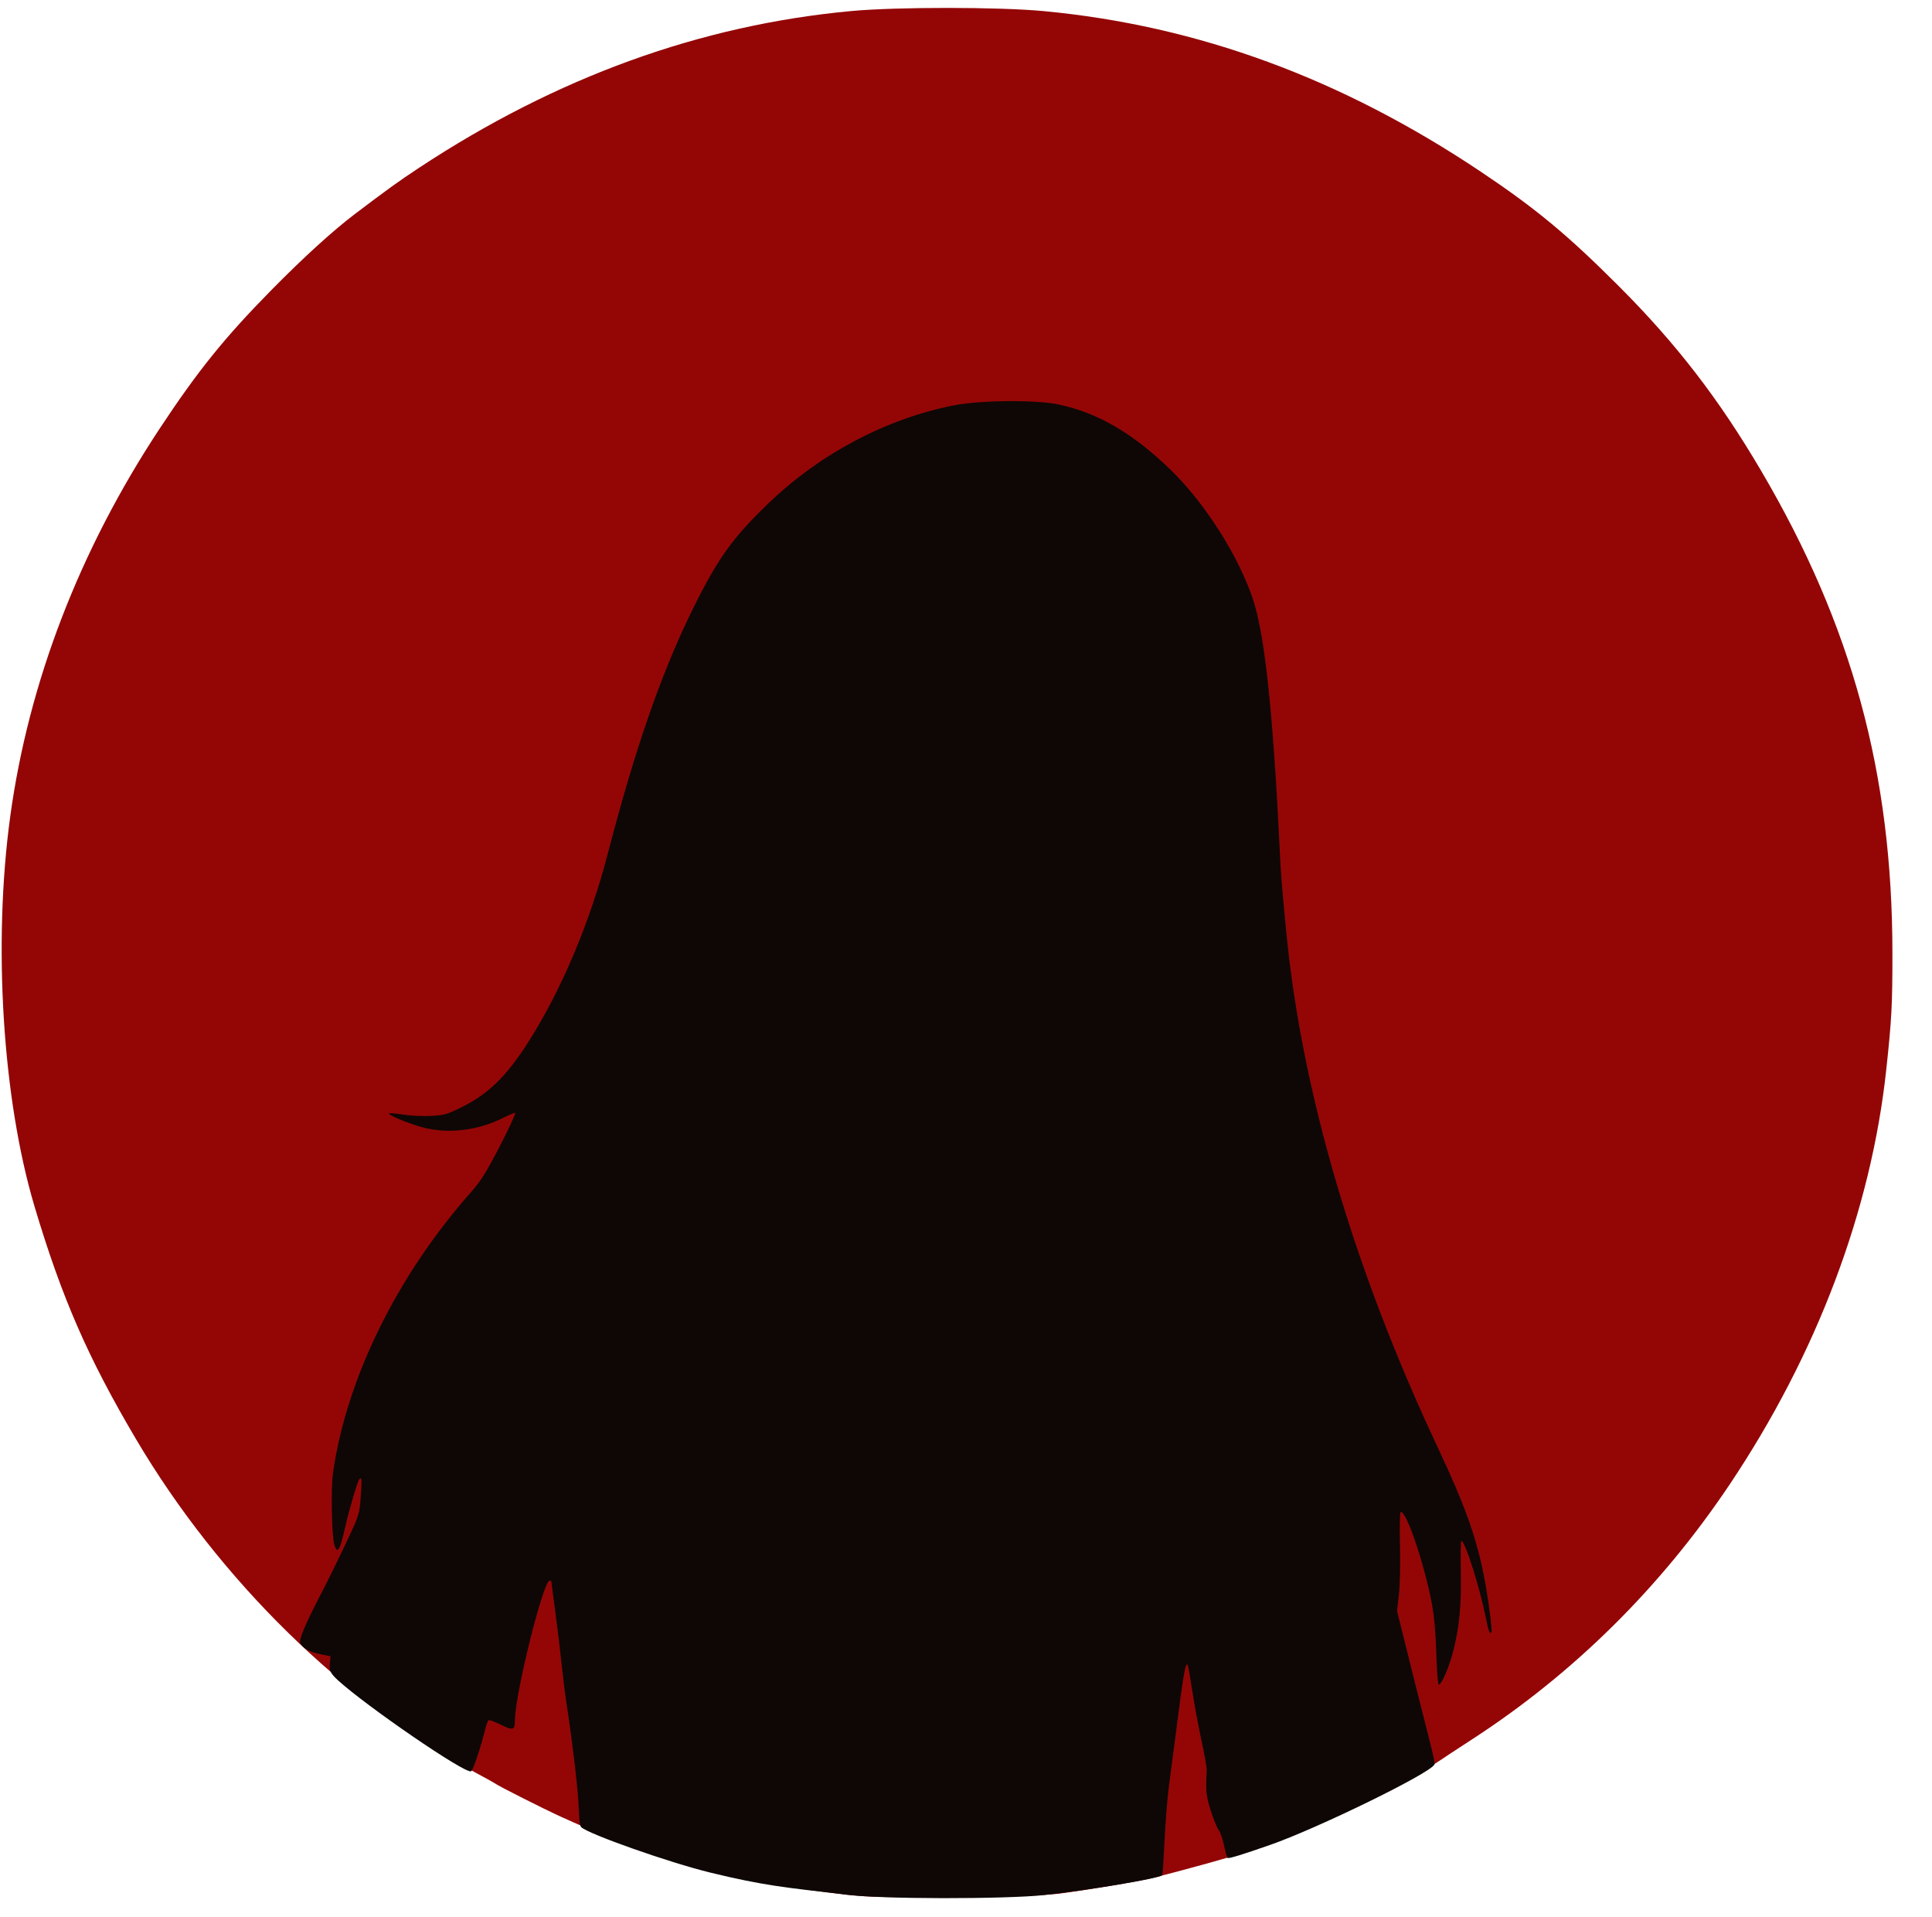 <?xml version="1.0" encoding="UTF-8" standalone="no"?>
<!-- Created with Inkscape (http://www.inkscape.org/) -->

<svg
   width="94.412mm"
   height="93.649mm"
   viewBox="0 0 94.412 93.649"
   version="1.1"
   id="svg5"
   sodipodi:docname="CordFuck Icon.svg"
   inkscape:version="1.1.1 (c3084ef, 2021-09-22)"
   xmlns:inkscape="http://www.inkscape.org/namespaces/inkscape"
   xmlns:sodipodi="http://sodipodi.sourceforge.net/DTD/sodipodi-0.dtd"
   xmlns="http://www.w3.org/2000/svg"
   xmlns:svg="http://www.w3.org/2000/svg">
  <sodipodi:namedview
     id="namedview8"
     pagecolor="#ffffff"
     bordercolor="#666666"
     borderopacity="1.0"
     inkscape:pageshadow="2"
     inkscape:pageopacity="0.0"
     inkscape:pagecheckerboard="0"
     inkscape:document-units="mm"
     showgrid="false"
     inkscape:zoom="2.5159824"
     inkscape:cx="57.631564"
     inkscape:cy="268.28487"
     inkscape:window-width="1440"
     inkscape:window-height="762"
     inkscape:window-x="0"
     inkscape:window-y="25"
     inkscape:window-maximized="0"
     inkscape:current-layer="svg5" />
  <defs
     id="defs2" />
  <g
     id="layer1"
     transform="translate(-95.514,-207.56)"
     inkscape:export-filename="/Users/vixie/Downloads/CordFuck Icon.png"
     inkscape:export-xdpi="600"
     inkscape:export-ydpi="600">
    <g
       id="g1037"
       transform="translate(-62.584,8.16)">
      <path
         style="fill:#940606;stroke-width:0.085"
         d="m 200.242,292.035 c -1.223,-0.086 -3.669,-0.433 -5.122,-0.728 -3.512,-0.711 -6.199,-1.591 -9.61,-3.149 -0.894,-0.408 -3.041,-1.492 -3.217,-1.624 -0.047,-0.035 -0.409,-0.236 -0.804,-0.447 -6.55,-3.49 -12.663,-9.469 -16.747,-16.381 -2.347,-3.971 -3.629,-6.911 -4.958,-11.368 -1.565,-5.25 -2.037,-12.832 -1.186,-19.05 0.898,-6.556 3.392,-13.029 7.302,-18.948 1.871,-2.833 3.177,-4.451 5.468,-6.777 1.558,-1.582 2.996,-2.891 4.067,-3.703 1.59,-1.205 2.159,-1.615 3.147,-2.266 6.709,-4.422 13.729,-6.968 21.11,-7.654 2.212,-0.206 7.224,-0.204 9.412,0.003 7.541,0.713 14.548,3.288 21.37,7.854 2.671,1.787 4.227,3.078 6.728,5.58 2.812,2.813 4.891,5.508 6.957,9.021 4.445,7.556 6.415,14.796 6.417,23.58 0,2.535 -0.035,3.21 -0.3,5.673 -0.739,6.881 -3.399,13.925 -7.657,20.279 -3.361,5.015 -7.621,9.229 -12.588,12.45 -0.691,0.448 -1.466,0.958 -1.722,1.132 -0.645,0.439 -3.72,2.105 -4.35,2.358 -0.285,0.114 -0.556,0.237 -0.603,0.274 -0.047,0.036 -0.561,0.264 -1.143,0.505 -0.582,0.241 -1.183,0.495 -1.336,0.564 -0.153,0.069 -0.477,0.193 -0.72,0.276 -0.243,0.083 -0.671,0.23 -0.95,0.327 -0.719,0.249 -3.245,0.951 -4.826,1.342 -0.643,0.159 -3.145,0.578 -4.53,0.758 -1.224,0.16 -7.868,0.243 -9.61,0.121 z m -74.295,-14.912 c -0.181,-0.122 -0.392,-0.39 -0.541,-0.69 -0.151,-0.303 -0.368,-0.578 -0.567,-0.72 -0.331,-0.236 -0.67,-0.736 -0.67,-0.988 0,-0.17 -0.377,-0.833 -0.56,-0.986 -0.313,-0.26 -0.456,-0.729 -0.456,-1.5 0,-0.696 -0.022,-0.796 -0.296,-1.322 -0.163,-0.313 -0.296,-0.663 -0.296,-0.78 0,-0.116 -0.08,-0.396 -0.177,-0.622 -0.177,-0.412 -0.19,-1.034 -0.036,-1.737 0.041,-0.187 -0.016,-0.421 -0.218,-0.889 -0.385,-0.893 -0.429,-1.637 -0.126,-2.155 0.271,-0.462 0.271,-0.525 0.002,-1.006 -0.197,-0.353 -0.215,-0.463 -0.196,-1.217 0.017,-0.673 -0.009,-0.885 -0.136,-1.125 -0.165,-0.311 -0.278,-1.425 -0.183,-1.804 0.028,-0.113 0.189,-0.406 0.357,-0.65 0.34,-0.495 0.347,-0.742 0.034,-1.255 -0.207,-0.34 -0.337,-0.285 -0.337,0.141 0,0.306 -0.328,1.276 -0.503,1.487 -0.047,0.056 -0.127,0.298 -0.178,0.538 -0.051,0.239 -0.204,0.599 -0.34,0.799 -0.135,0.2 -0.247,0.436 -0.248,0.525 -8.5e-4,0.089 -0.092,0.318 -0.202,0.508 -0.11,0.19 -0.225,0.484 -0.256,0.654 -0.031,0.169 -0.169,0.464 -0.308,0.655 -0.139,0.191 -0.252,0.402 -0.252,0.467 0,0.066 -0.128,0.31 -0.285,0.543 -0.157,0.233 -0.309,0.52 -0.339,0.637 -0.029,0.117 -0.143,0.321 -0.253,0.453 -0.11,0.132 -0.277,0.415 -0.371,0.631 -0.095,0.215 -0.215,0.418 -0.268,0.451 -0.053,0.033 -0.204,0.295 -0.335,0.582 -0.132,0.288 -0.321,0.596 -0.421,0.684 -0.119,0.105 -0.182,0.261 -0.182,0.448 0,0.434 -0.281,0.896 -0.848,1.395 -0.346,0.305 -0.538,0.546 -0.593,0.747 -0.149,0.543 -0.382,0.816 -0.902,1.055 -0.932,0.429 -0.913,0.414 -0.986,0.769 -0.148,0.722 -0.408,1.074 -1.039,1.408 -0.89,0.471 -1.43,0.456 -2.352,-0.064 -0.626,-0.353 -0.714,-0.381 -0.95,-0.296 -0.143,0.051 -0.512,0.093 -0.819,0.093 -0.626,0 -0.962,-0.195 -1.219,-0.709 -0.171,-0.342 -1.335,-1.459 -1.737,-1.666 -0.369,-0.191 -0.658,-0.536 -0.724,-0.864 -0.028,-0.137 -0.202,-0.371 -0.413,-0.553 -0.378,-0.325 -0.699,-0.966 -1.045,-2.093 -0.446,-1.449 -0.491,-1.803 -0.301,-2.363 l 0.148,-0.435 -0.232,-0.459 c -0.224,-0.442 -0.233,-0.509 -0.239,-1.825 -0.004,-0.948 0.028,-1.449 0.105,-1.635 0.089,-0.214 0.09,-0.318 0.007,-0.518 -0.065,-0.156 -0.101,-0.659 -0.098,-1.333 0.003,-0.596 8.5e-4,-1.35 -0.005,-1.676 -0.006,-0.326 0.032,-0.745 0.084,-0.931 0.052,-0.186 0.137,-0.567 0.189,-0.847 0.161,-0.871 0.236,-1.086 0.576,-1.652 0.456,-0.76 0.5,-1.068 0.229,-1.601 -0.232,-0.458 -0.287,-1.202 -0.132,-1.784 0.17,-0.638 0.255,-0.984 0.301,-1.217 0.026,-0.134 0.156,-0.352 0.289,-0.484 0.234,-0.234 0.239,-0.26 0.2,-0.942 -0.038,-0.647 -0.021,-0.744 0.214,-1.252 0.14,-0.303 0.391,-0.698 0.558,-0.878 0.167,-0.18 0.303,-0.354 0.303,-0.386 0,-0.12 0.61,-0.344 0.937,-0.344 0.345,0 1.062,0.306 1.251,0.535 0.057,0.069 0.211,0.169 0.344,0.224 0.253,0.105 0.431,0.394 0.433,0.706 8.5e-4,0.103 0.172,0.471 0.381,0.818 0.358,0.595 0.38,0.667 0.38,1.253 0,0.396 -0.048,0.714 -0.131,0.875 -0.109,0.212 -0.114,0.301 -0.027,0.542 0.179,0.495 -0.179,2.855 -0.54,3.559 -0.074,0.144 -0.155,0.63 -0.191,1.14 -0.043,0.62 -0.113,0.989 -0.23,1.219 l -0.168,0.33 0.189,0.336 c 0.172,0.306 0.184,0.406 0.131,1.1 -0.032,0.42 -0.114,0.872 -0.183,1.006 -0.105,0.203 -0.11,0.349 -0.029,0.898 0.138,0.936 0.248,1.98 0.299,2.838 0.041,0.679 0.027,0.775 -0.166,1.119 l -0.21,0.376 0.197,0.363 c 0.343,0.63 0.436,0.852 0.668,1.59 0.124,0.396 0.225,0.864 0.223,1.041 -0.002,0.244 0.054,0.374 0.23,0.539 0.471,0.44 0.757,0.616 1.039,0.639 0.27,0.022 0.306,-0.006 0.525,-0.411 0.129,-0.239 0.368,-0.536 0.531,-0.66 0.239,-0.182 0.296,-0.283 0.296,-0.521 0,-0.368 0.174,-0.789 0.415,-1.004 0.101,-0.09 0.258,-0.331 0.349,-0.536 0.09,-0.205 0.261,-0.486 0.378,-0.626 0.117,-0.139 0.213,-0.348 0.213,-0.464 0,-0.245 0.115,-0.485 0.394,-0.82 0.11,-0.132 0.199,-0.334 0.199,-0.449 0,-0.299 0.208,-0.66 0.519,-0.904 0.228,-0.178 0.279,-0.289 0.339,-0.729 0.091,-0.669 0.33,-1.128 0.699,-1.346 0.289,-0.17 0.294,-0.182 0.251,-0.624 -0.079,-0.822 0.445,-2.141 0.988,-2.484 0.365,-0.231 0.393,-0.313 0.209,-0.633 -0.071,-0.124 -0.121,-0.44 -0.121,-0.762 0,-0.322 0.05,-0.638 0.121,-0.762 0.067,-0.116 0.122,-0.414 0.124,-0.66 0.002,-0.259 0.065,-0.563 0.149,-0.72 0.135,-0.251 0.286,-1.213 0.432,-2.769 0.065,-0.684 0.141,-0.873 0.564,-1.397 0.25,-0.309 0.277,-0.401 0.311,-1.059 0.063,-1.205 0.685,-2.031 1.528,-2.031 0.165,0 0.461,-0.057 0.659,-0.127 0.552,-0.195 1.272,-0.167 1.61,0.064 0.502,0.342 0.684,0.738 1.005,2.189 0.037,0.168 0.157,0.49 0.266,0.716 l 0.199,0.411 0.28,-0.587 c 0.154,-0.323 0.28,-0.658 0.28,-0.745 0,-0.276 0.761,-1.567 1.093,-1.855 0.176,-0.152 0.39,-0.391 0.477,-0.531 0.087,-0.14 0.239,-0.354 0.338,-0.477 0.111,-0.137 0.219,-0.458 0.281,-0.833 0.205,-1.238 0.707,-1.696 1.863,-1.696 0.529,0 0.63,-0.029 1.02,-0.291 0.258,-0.174 0.577,-0.308 0.792,-0.333 0.197,-0.023 0.688,-0.086 1.089,-0.139 0.838,-0.111 1.82,-0.006 2.417,0.26 0.381,0.17 0.723,0.649 0.831,1.165 0.04,0.194 0.165,0.357 0.403,0.53 0.189,0.137 0.476,0.403 0.637,0.591 0.161,0.188 0.328,0.33 0.372,0.315 0.043,-0.015 0.166,-0.274 0.271,-0.577 l 0.192,-0.55 -0.239,-0.507 c -0.476,-1.01 -0.261,-2.905 0.401,-3.529 0.153,-0.144 0.417,-0.543 0.587,-0.888 0.857,-1.733 2.285,-2.039 3.397,-0.728 0.631,0.743 0.71,0.982 0.71,2.147 v 1.029 l 0.495,0.478 c 0.272,0.263 0.558,0.599 0.635,0.749 0.234,0.454 0.142,1.493 -0.21,2.373 -0.108,0.27 -0.103,0.279 0.353,0.72 0.254,0.246 0.529,0.574 0.611,0.729 0.205,0.39 0.35,0.299 0.411,-0.257 0.033,-0.302 0.149,-0.641 0.326,-0.949 0.203,-0.355 0.285,-0.617 0.314,-1.005 0.057,-0.759 0.082,-0.844 0.366,-1.2 0.141,-0.177 0.256,-0.416 0.256,-0.532 0,-0.188 0.098,-0.556 0.355,-1.333 0.234,-0.709 0.419,-1.092 0.655,-1.36 0.194,-0.22 0.26,-0.379 0.26,-0.62 0,-0.197 0.076,-0.437 0.193,-0.611 0.413,-0.614 0.654,-1.088 0.654,-1.285 0,-0.113 0.095,-0.346 0.212,-0.518 0.116,-0.172 0.212,-0.353 0.212,-0.402 0,-0.05 0.072,-0.229 0.161,-0.398 0.228,-0.436 0.77,-1.757 0.77,-1.876 0,-0.055 0.093,-0.277 0.206,-0.493 0.114,-0.216 0.309,-0.649 0.434,-0.961 0.151,-0.375 0.339,-0.667 0.556,-0.862 0.248,-0.222 0.328,-0.359 0.328,-0.559 0,-0.325 0.191,-0.71 0.438,-0.883 0.101,-0.071 0.283,-0.331 0.403,-0.577 0.163,-0.335 0.309,-0.497 0.578,-0.644 0.302,-0.165 0.36,-0.239 0.36,-0.455 0,-0.29 0.46,-1.155 0.653,-1.229 0.069,-0.026 0.198,-0.205 0.286,-0.396 0.088,-0.191 0.294,-0.519 0.457,-0.729 0.359,-0.461 0.417,-0.546 1.215,-1.778 0.347,-0.536 0.723,-1.084 0.836,-1.22 0.113,-0.135 0.336,-0.506 0.496,-0.824 0.307,-0.61 0.496,-0.739 0.924,-0.631 0.312,0.078 0.345,0.382 0.145,1.352 -0.097,0.471 -0.239,1.276 -0.316,1.788 -0.076,0.512 -0.207,1.046 -0.29,1.185 -0.11,0.186 -0.164,0.507 -0.198,1.193 -0.028,0.563 -0.1,1.068 -0.18,1.259 -0.073,0.176 -0.134,0.496 -0.134,0.712 0,0.242 -0.065,0.498 -0.169,0.669 -0.112,0.183 -0.169,0.427 -0.17,0.72 0,0.299 -0.055,0.525 -0.169,0.696 -0.092,0.14 -0.168,0.392 -0.169,0.56 0,0.186 -0.084,0.428 -0.212,0.618 -0.155,0.229 -0.212,0.424 -0.212,0.73 0,0.47 -0.126,1.078 -0.315,1.521 -0.07,0.163 -0.239,0.601 -0.377,0.973 -0.276,0.747 -0.386,0.901 -0.853,1.198 l -0.318,0.202 v 0.631 c 0,0.357 -0.052,0.752 -0.12,0.909 -0.066,0.153 -0.238,0.653 -0.382,1.111 -0.3,0.952 -0.375,1.117 -0.644,1.41 -0.138,0.151 -0.204,0.346 -0.231,0.677 -0.068,0.866 -0.463,1.654 -0.996,1.991 l -0.337,0.212 v 0.589 c 0,0.409 -0.051,0.7 -0.168,0.951 -0.092,0.199 -0.21,0.53 -0.261,0.735 -0.06,0.239 -0.208,0.487 -0.413,0.69 -0.28,0.277 -0.327,0.383 -0.38,0.851 -0.079,0.702 -0.224,1.028 -0.638,1.438 l -0.341,0.338 v 0.722 c 0,0.774 -0.049,0.925 -0.457,1.395 -0.488,0.563 -0.595,0.832 -0.652,1.644 -0.064,0.911 0.014,1.071 0.713,1.466 0.294,0.166 0.691,0.53 1.141,1.045 1.022,1.171 1.605,1.776 1.994,2.066 0.339,0.254 0.593,0.602 1.027,1.411 0.142,0.264 0.323,0.457 0.532,0.564 0.174,0.09 0.474,0.31 0.666,0.488 0.192,0.178 0.52,0.429 0.728,0.556 0.264,0.161 0.438,0.353 0.575,0.635 0.108,0.222 0.266,0.542 0.351,0.712 0.085,0.169 0.156,0.379 0.156,0.466 8.5e-4,0.087 0.115,0.326 0.254,0.531 0.139,0.205 0.331,0.636 0.427,0.958 0.111,0.371 0.276,0.699 0.454,0.897 0.154,0.172 0.363,0.502 0.465,0.734 0.102,0.232 0.256,0.499 0.342,0.593 0.086,0.094 0.383,0.551 0.66,1.017 0.277,0.466 0.7,1.106 0.94,1.423 0.463,0.61 0.549,0.95 0.304,1.196 -0.225,0.225 -0.536,0.151 -1.181,-0.281 -0.34,-0.228 -0.841,-0.518 -1.113,-0.645 -0.272,-0.127 -0.57,-0.298 -0.663,-0.379 -0.093,-0.082 -0.268,-0.172 -0.388,-0.2 -0.12,-0.028 -0.361,-0.186 -0.535,-0.35 -0.199,-0.187 -0.401,-0.298 -0.543,-0.299 -0.193,-8.4e-4 -0.718,-0.216 -1.2,-0.492 -0.291,-0.166 -1.073,-0.521 -1.268,-0.574 -0.115,-0.032 -0.371,-0.224 -0.568,-0.427 -0.203,-0.208 -0.438,-0.369 -0.54,-0.369 -0.271,0 -1.612,-0.747 -1.883,-1.048 -0.13,-0.145 -0.335,-0.413 -0.455,-0.596 -0.342,-0.521 -0.967,-1.15 -1.322,-1.331 -0.178,-0.091 -0.444,-0.335 -0.59,-0.542 -0.146,-0.207 -0.314,-0.377 -0.373,-0.377 -0.171,0 -0.242,0.573 -0.092,0.744 0.262,0.299 0.383,0.674 0.444,1.372 0.034,0.396 0.118,0.861 0.187,1.033 0.124,0.313 0.115,1.028 -0.021,1.663 -0.046,0.216 -0.021,0.336 0.108,0.511 0.455,0.615 0.53,0.887 0.532,1.934 0.002,0.91 0.021,1.028 0.211,1.337 0.168,0.272 0.209,0.451 0.209,0.914 8.4e-4,0.747 -0.202,1.158 -0.718,1.461 -0.702,0.411 -0.878,0.767 -1.192,2.409 -0.077,0.402 -0.18,0.508 -0.492,0.507 -0.354,-0.002 -0.418,-0.054 -0.669,-0.549 -0.306,-0.602 -1.239,-1.535 -1.644,-1.645 -0.719,-0.195 -1.38,-0.957 -1.381,-1.591 -3e-5,-0.13 -0.114,-0.477 -0.254,-0.772 -0.212,-0.448 -0.254,-0.642 -0.254,-1.173 0,-0.559 -0.026,-0.668 -0.216,-0.893 -0.119,-0.141 -0.31,-0.442 -0.425,-0.668 -0.236,-0.465 -0.265,-0.476 -0.648,-0.242 -0.489,0.298 -0.963,0.232 -2.055,-0.287 -1.08,-0.514 -1.236,-0.689 -1.241,-1.399 -0.003,-0.441 0.25,-1.042 0.497,-1.181 0.125,-0.07 0.147,-0.224 0.153,-1.042 0.007,-0.998 0.09,-1.416 0.431,-2.168 0.111,-0.245 0.203,-0.523 0.203,-0.617 0,-0.094 0.076,-0.32 0.169,-0.503 0.093,-0.183 0.169,-0.384 0.169,-0.448 0,-0.064 0.115,-0.29 0.256,-0.502 0.218,-0.33 0.263,-0.491 0.301,-1.094 0.025,-0.389 0.087,-0.852 0.139,-1.028 0.08,-0.269 0.07,-0.37 -0.061,-0.635 -0.112,-0.227 -0.16,-0.529 -0.17,-1.081 -0.011,-0.632 -0.053,-0.853 -0.239,-1.259 -0.127,-0.277 -0.226,-0.646 -0.227,-0.842 -0.002,-0.463 -0.136,-0.672 -0.278,-0.434 -0.056,0.093 -0.296,0.369 -0.533,0.614 -0.422,0.435 -0.442,0.445 -0.919,0.445 -0.35,0 -0.598,-0.058 -0.881,-0.205 -0.216,-0.112 -0.558,-0.272 -0.759,-0.354 -0.356,-0.146 -0.608,-0.457 -0.608,-0.753 0,-0.074 -0.076,-0.284 -0.169,-0.467 -0.093,-0.183 -0.169,-0.439 -0.169,-0.569 0,-0.131 -0.082,-0.389 -0.182,-0.575 -0.287,-0.531 -0.58,-1.322 -0.58,-1.568 0,-0.124 -0.072,-0.29 -0.16,-0.369 -0.088,-0.08 -0.258,-0.363 -0.378,-0.63 -0.12,-0.267 -0.318,-0.579 -0.44,-0.694 l -0.222,-0.208 -0.162,0.2 c -0.089,0.11 -0.162,0.267 -0.162,0.348 0,0.082 -0.096,0.289 -0.212,0.461 -0.117,0.172 -0.286,0.456 -0.375,0.631 -0.089,0.175 -0.225,0.37 -0.302,0.434 -0.325,0.269 -0.528,0.862 -0.486,1.416 0.028,0.369 -8.5e-4,0.63 -0.097,0.87 -0.075,0.188 -0.137,0.477 -0.137,0.641 0,0.332 -0.176,0.732 -0.463,1.052 -0.183,0.204 -0.187,0.244 -0.109,1.049 0.066,0.69 0.058,0.895 -0.048,1.166 -0.087,0.222 -0.114,0.476 -0.082,0.785 0.059,0.572 0.012,0.757 -0.315,1.251 l -0.262,0.395 0.217,0.428 c 0.214,0.422 0.216,0.449 0.182,1.984 -0.024,1.071 -0.069,1.619 -0.146,1.758 -0.079,0.143 -0.104,0.492 -0.086,1.211 0.024,0.93 0.045,1.044 0.269,1.44 0.216,0.383 0.249,0.541 0.301,1.466 0.032,0.57 0.094,1.037 0.137,1.037 0.165,0 0.827,-0.621 0.827,-0.776 0,-0.516 0.992,-1.727 1.947,-2.378 0.471,-0.321 0.727,-0.615 0.852,-0.978 0.059,-0.172 0.221,-0.358 0.422,-0.485 0.219,-0.138 0.352,-0.299 0.404,-0.488 0.043,-0.155 0.226,-0.487 0.407,-0.737 0.181,-0.25 0.405,-0.58 0.498,-0.733 0.093,-0.153 0.388,-0.594 0.654,-0.98 0.267,-0.385 0.707,-1.119 0.977,-1.631 0.522,-0.986 0.696,-1.141 1.149,-1.028 0.356,0.089 0.368,0.38 0.057,1.396 -0.37,1.212 -0.782,2.873 -1.021,4.118 -0.054,0.279 -0.145,0.584 -0.204,0.677 -0.063,0.101 -0.127,0.63 -0.157,1.312 -0.03,0.676 -0.104,1.291 -0.18,1.505 -0.095,0.268 -0.115,0.54 -0.076,1.04 0.054,0.699 -0.017,1.055 -0.409,2.042 -0.086,0.218 -0.157,0.508 -0.157,0.645 0,0.271 -0.676,1.703 -0.887,1.878 -0.072,0.06 -0.203,0.27 -0.29,0.468 -0.087,0.197 -0.296,0.511 -0.465,0.698 -0.24,0.265 -0.306,0.41 -0.307,0.667 -0.002,0.464 -0.308,0.953 -0.761,1.217 -0.21,0.122 -0.457,0.356 -0.55,0.52 -0.26,0.456 -0.975,1.255 -1.252,1.398 -0.174,0.09 -0.464,0.123 -0.98,0.111 -0.403,-0.009 -1.208,0.011 -1.79,0.045 -1.023,0.06 -1.068,0.055 -1.355,-0.138 z m -3.81,-21.748 c 0,-0.047 -0.038,-0.085 -0.085,-0.085 -0.047,0 -0.085,0.038 -0.085,0.085 0,0.047 0.038,0.085 0.085,0.085 0.047,0 0.085,-0.038 0.085,-0.085 z m 1.005,-5.635 c 0.027,-0.138 0.013,-0.144 -0.106,-0.046 -0.162,0.134 -0.182,0.291 -0.031,0.241 0.058,-0.019 0.12,-0.107 0.137,-0.195 z m -32.733,25.789 c -0.085,-0.091 -0.222,-0.386 -0.305,-0.656 -0.207,-0.676 -1.423,-3.078 -1.903,-3.76 -0.217,-0.308 -0.517,-0.641 -0.668,-0.74 -0.151,-0.099 -0.338,-0.304 -0.415,-0.456 -0.078,-0.152 -0.287,-0.436 -0.465,-0.631 -0.178,-0.195 -0.347,-0.462 -0.375,-0.593 -0.028,-0.131 -0.07,-0.333 -0.094,-0.449 -0.062,-0.298 -0.188,-0.424 -0.426,-0.424 -0.246,0 -0.672,-0.205 -0.945,-0.454 -0.172,-0.158 -0.307,-0.182 -1.058,-0.192 -1.06,-0.014 -3.712,-0.24 -4.137,-0.352 -0.172,-0.045 -0.443,-0.163 -0.603,-0.262 -0.196,-0.121 -0.43,-0.179 -0.719,-0.179 -0.498,0 -1.63,-0.403 -1.934,-0.689 -0.17,-0.16 -0.228,-0.172 -0.414,-0.087 -0.714,0.325 -2.213,-0.046 -2.828,-0.7 -0.127,-0.135 -0.295,-0.217 -0.447,-0.217 -0.332,0 -0.693,-0.2 -1.175,-0.651 -0.396,-0.37 -0.42,-0.38 -1.024,-0.401 -0.854,-0.03 -1.801,-0.581 -2.248,-1.306 -0.287,-0.465 -0.272,-1.466 0.029,-2.061 0.203,-0.402 0.213,-0.47 0.13,-0.907 -0.05,-0.26 -0.116,-0.861 -0.147,-1.335 -0.055,-0.831 -0.049,-0.875 0.17,-1.248 0.124,-0.212 0.33,-0.44 0.456,-0.506 0.134,-0.07 0.336,-0.325 0.484,-0.61 0.292,-0.564 0.522,-0.756 1.156,-0.967 0.489,-0.163 0.571,-0.272 1.394,-1.867 0.319,-0.618 0.728,-0.924 1.345,-1.007 0.325,-0.044 0.351,-0.07 0.645,-0.681 0.256,-0.53 0.417,-0.73 0.974,-1.21 0.367,-0.316 0.8,-0.703 0.963,-0.859 0.163,-0.156 0.455,-0.363 0.649,-0.46 0.236,-0.118 0.418,-0.296 0.551,-0.538 0.142,-0.259 0.326,-0.43 0.646,-0.602 0.279,-0.15 0.525,-0.364 0.655,-0.57 0.237,-0.375 0.746,-0.671 1.157,-0.673 0.358,-0.002 0.406,-0.041 0.66,-0.549 0.245,-0.489 0.849,-0.884 1.36,-0.887 0.599,-0.004 0.629,-0.077 0.64,-1.583 0.009,-1.265 -0.002,-1.36 -0.191,-1.686 -0.153,-0.264 -0.201,-0.475 -0.202,-0.889 -0.001,-0.375 -0.058,-0.661 -0.182,-0.924 -0.156,-0.329 -0.183,-0.555 -0.199,-1.659 -0.016,-1.073 -0.043,-1.315 -0.173,-1.513 -0.145,-0.222 -0.222,-0.557 -0.345,-1.508 -0.044,-0.344 -0.013,-0.484 0.215,-0.946 l 0.267,-0.542 -0.214,-0.315 c -0.117,-0.173 -0.256,-0.471 -0.307,-0.662 -0.051,-0.191 -0.169,-0.496 -0.262,-0.677 -0.168,-0.329 -0.174,-0.674 -0.024,-1.375 0.037,-0.173 0.01,-0.354 -0.079,-0.525 -0.19,-0.368 -0.17,-1.045 0.046,-1.547 l 0.181,-0.42 -0.35,-0.764 c -0.375,-0.818 -0.469,-1.588 -0.252,-2.063 0.084,-0.185 0.066,-0.26 -0.14,-0.556 -0.418,-0.604 -0.572,-1.506 -0.347,-2.04 0.106,-0.252 0.101,-0.326 -0.042,-0.69 -0.183,-0.464 -0.209,-1.146 -0.059,-1.56 0.089,-0.245 0.077,-0.331 -0.09,-0.675 -0.178,-0.367 -0.187,-0.462 -0.132,-1.363 0.054,-0.875 0.081,-0.993 0.28,-1.228 0.121,-0.143 0.316,-0.434 0.433,-0.646 0.116,-0.212 0.345,-0.476 0.508,-0.586 0.319,-0.216 0.253,-0.214 2.036,-0.038 1.08,0.107 1.471,0.518 1.41,1.482 -0.036,0.567 -0.033,0.578 0.459,1.439 0.533,0.933 0.596,1.246 0.375,1.841 -0.098,0.263 -0.092,0.327 0.057,0.573 0.567,0.939 0.773,2.313 0.615,4.09 -0.054,0.61 -0.044,0.668 0.217,1.184 0.263,0.521 0.272,0.571 0.226,1.282 -0.039,0.602 -0.017,0.827 0.116,1.206 0.098,0.278 0.164,0.689 0.164,1.019 0,0.464 0.043,0.63 0.265,1.023 0.247,0.437 0.262,0.512 0.224,1.102 -0.022,0.348 -0.008,0.653 0.033,0.678 0.04,0.025 0.154,0.203 0.253,0.397 0.154,0.303 0.172,0.443 0.128,1.012 -0.044,0.565 -0.027,0.7 0.116,0.934 0.095,0.156 0.167,0.425 0.167,0.627 0,0.195 0.044,0.462 0.098,0.593 0.054,0.131 0.13,0.467 0.169,0.746 0.039,0.279 0.11,0.775 0.157,1.101 0.048,0.326 0.117,0.974 0.153,1.439 0.036,0.466 0.112,0.93 0.168,1.032 0.056,0.102 0.102,0.322 0.102,0.49 0,0.168 0.063,0.446 0.14,0.619 0.246,0.553 0.433,2.197 0.29,2.543 -0.086,0.207 -0.07,0.288 0.116,0.614 0.3,0.525 0.299,1.216 -0.003,1.771 l -0.219,0.403 0.184,0.361 c 0.12,0.235 0.2,0.585 0.23,1.006 0.039,0.552 0.079,0.682 0.279,0.899 0.436,0.473 0.504,0.714 0.545,1.934 0.032,0.944 0.068,1.187 0.208,1.417 0.178,0.292 0.279,0.879 0.261,1.517 -0.023,0.82 0.133,1.724 0.366,2.117 0.304,0.513 0.297,0.935 -0.027,1.585 l -0.255,0.511 0.262,0.28 c 0.482,0.516 0.588,0.831 0.588,1.753 0,0.586 0.036,0.883 0.12,0.998 0.14,0.192 0.114,0.215 0.46,-0.411 0.285,-0.514 0.346,-0.908 0.509,-3.277 0.059,-0.849 0.172,-1.161 0.554,-1.518 0.252,-0.235 0.271,-0.431 0.093,-0.938 -0.315,-0.891 0.041,-2.019 0.817,-2.591 0.53,-0.391 0.609,-0.757 0.32,-1.488 -0.34,-0.863 -0.056,-2.293 0.63,-3.174 0.26,-0.334 0.307,-0.46 0.307,-0.819 0,-0.234 0.045,-0.55 0.101,-0.704 0.084,-0.233 0.077,-0.329 -0.042,-0.58 -0.198,-0.416 -0.186,-1.149 0.026,-1.565 0.093,-0.183 0.169,-0.495 0.17,-0.695 0,-0.404 0.412,-1.589 0.676,-1.946 0.179,-0.242 0.248,-1.111 0.095,-1.205 -0.099,-0.061 -0.55,0.087 -1.037,0.34 -0.508,0.264 -0.9,0.262 -1.267,-0.007 -0.158,-0.116 -0.405,-0.288 -0.549,-0.381 -0.537,-0.35 -0.615,-1.093 -0.204,-1.961 0.14,-0.295 0.254,-0.67 0.254,-0.833 8.46e-4,-0.519 0.513,-1.101 0.968,-1.101 0.072,0 0.224,-0.149 0.339,-0.331 0.126,-0.2 0.378,-0.423 0.636,-0.564 0.235,-0.128 0.427,-0.264 0.427,-0.302 0,-0.079 0.62,-0.412 0.766,-0.412 0.198,0 1.033,-0.809 1.223,-1.185 0.109,-0.215 0.256,-0.44 0.327,-0.498 0.098,-0.081 0.117,-0.209 0.079,-0.529 -0.055,-0.461 0.072,-1.163 0.323,-1.782 0.088,-0.218 0.16,-0.588 0.16,-0.822 v -0.426 l -0.572,0.05 c -0.314,0.028 -0.634,0.105 -0.71,0.171 -0.276,0.239 -1.064,0.468 -1.88,0.545 -0.459,0.043 -0.968,0.135 -1.132,0.204 -0.557,0.233 -0.98,0.156 -1.491,-0.269 -0.132,-0.11 -0.334,-0.199 -0.449,-0.199 -0.573,0 -0.933,-0.475 -0.847,-1.118 0.027,-0.2 0.079,-0.613 0.115,-0.918 0.109,-0.914 0.327,-1.102 1.928,-1.659 0.326,-0.114 0.821,-0.315 1.101,-0.449 0.909,-0.434 1.314,-0.597 1.48,-0.597 0.09,0 0.304,-0.095 0.475,-0.212 0.171,-0.116 0.449,-0.249 0.618,-0.296 0.168,-0.046 0.42,-0.16 0.56,-0.254 0.14,-0.093 0.318,-0.17 0.396,-0.17 0.078,-3.4e-4 0.402,-0.139 0.72,-0.307 0.318,-0.169 0.688,-0.331 0.824,-0.362 0.28,-0.063 0.331,-0.141 0.468,-0.729 0.055,-0.233 0.192,-0.621 0.306,-0.863 0.114,-0.242 0.207,-0.5 0.207,-0.574 0,-0.074 0.095,-0.361 0.212,-0.638 0.116,-0.277 0.212,-0.617 0.212,-0.757 0,-0.14 0.103,-0.474 0.229,-0.743 0.211,-0.45 0.23,-0.578 0.236,-1.59 0.005,-0.867 0.038,-1.158 0.152,-1.372 0.08,-0.149 0.145,-0.423 0.145,-0.61 0,-0.618 0.275,-1.473 0.546,-1.698 0.086,-0.072 0.132,-0.252 0.132,-0.526 0,-0.956 0.542,-1.426 1.646,-1.426 0.35,0 0.801,-0.044 1.001,-0.098 0.728,-0.195 1.337,0.109 1.707,0.851 0.107,0.214 0.273,0.542 0.369,0.728 0.436,0.845 0.468,1 0.404,1.956 -0.033,0.497 -0.096,0.996 -0.139,1.109 -0.043,0.113 -0.078,0.379 -0.078,0.591 0,0.244 -0.075,0.529 -0.206,0.778 -0.164,0.313 -0.212,0.551 -0.238,1.174 l -0.032,0.782 0.343,-0.049 c 0.189,-0.027 0.44,-0.117 0.558,-0.199 0.474,-0.331 0.937,-0.507 1.485,-0.563 0.542,-0.056 0.598,-0.082 0.963,-0.453 0.213,-0.217 0.52,-0.442 0.683,-0.5 0.163,-0.059 0.482,-0.204 0.71,-0.324 0.373,-0.196 0.479,-0.213 1.079,-0.172 l 0.665,0.046 0.253,-0.319 c 0.278,-0.352 1.298,-0.935 1.634,-0.935 0.115,0 0.3,-0.071 0.411,-0.157 0.362,-0.282 0.738,-0.435 1.069,-0.435 0.443,0 1.165,-0.266 1.443,-0.533 0.283,-0.27 0.914,-0.564 1.218,-0.566 0.125,-0.001 0.421,0.043 0.658,0.098 l 0.432,0.1 0.315,-0.301 c 0.443,-0.423 0.611,-0.491 1.223,-0.491 0.378,0 0.752,-0.075 1.26,-0.252 0.503,-0.176 0.864,-0.248 1.191,-0.239 0.349,0.009 0.545,-0.035 0.767,-0.172 0.204,-0.126 0.434,-0.184 0.73,-0.184 0.283,0 0.528,-0.058 0.71,-0.169 0.152,-0.093 0.421,-0.169 0.597,-0.169 0.176,-1.7e-4 0.457,-0.058 0.624,-0.127 0.167,-0.07 0.416,-0.127 0.553,-0.127 0.137,0 0.326,-0.041 0.42,-0.091 0.197,-0.106 2.217,-0.622 2.781,-0.711 0.21,-0.033 0.933,-0.234 1.609,-0.446 1.738,-0.546 2.145,-0.574 2.25,-0.154 0.113,0.452 0.003,0.542 -1.688,1.376 -0.891,0.44 -2.002,1.026 -2.467,1.303 -0.883,0.525 -1.001,0.586 -1.472,0.763 -0.158,0.059 -0.392,0.196 -0.521,0.305 -0.421,0.354 -1.385,0.873 -1.622,0.873 -0.151,0 -0.333,0.101 -0.522,0.291 -0.16,0.16 -0.514,0.409 -0.786,0.553 -0.272,0.144 -0.624,0.356 -0.783,0.471 -0.158,0.115 -0.396,0.208 -0.529,0.208 -0.228,0 -0.58,0.251 -0.58,0.414 0,0.085 -0.967,0.674 -1.482,0.904 -0.186,0.083 -0.566,0.173 -0.844,0.2 -0.482,0.047 -0.517,0.066 -0.753,0.418 -0.34,0.507 -0.915,0.772 -1.682,0.773 -0.548,7.6e-4 -0.574,0.01 -0.702,0.258 -0.2,0.387 -1.091,0.71 -2.219,0.806 -0.663,0.056 -0.707,0.073 -0.915,0.345 -0.246,0.323 -0.612,0.539 -0.91,0.539 -0.111,0 -0.293,0.099 -0.406,0.22 -0.26,0.278 -0.602,0.458 -0.873,0.458 -0.116,0 -0.237,0.043 -0.269,0.095 -0.032,0.052 -0.349,0.227 -0.704,0.39 -0.576,0.264 -0.702,0.291 -1.175,0.254 l -0.53,-0.042 -0.232,0.35 c -0.27,0.408 -1.085,0.851 -1.737,0.944 -0.28,0.04 -0.541,0.16 -0.844,0.388 -0.242,0.182 -0.531,0.33 -0.644,0.33 -0.112,0 -0.339,0.083 -0.504,0.185 -0.176,0.109 -0.565,0.222 -0.941,0.275 l -0.641,0.09 0.026,0.847 c 0.027,0.887 0.043,0.831 -0.421,1.492 -0.078,0.111 -0.154,0.354 -0.169,0.54 -0.025,0.305 -0.007,0.342 0.18,0.368 0.364,0.051 0.797,-0.14 0.977,-0.433 0.093,-0.151 0.324,-0.352 0.514,-0.448 0.189,-0.096 0.48,-0.258 0.645,-0.36 0.165,-0.102 0.413,-0.186 0.55,-0.186 0.164,0 0.329,-0.083 0.483,-0.244 0.129,-0.134 0.393,-0.309 0.587,-0.389 0.195,-0.08 0.563,-0.242 0.819,-0.361 0.274,-0.127 0.726,-0.244 1.101,-0.285 0.349,-0.038 0.806,-0.11 1.016,-0.16 0.21,-0.05 0.636,-0.123 0.947,-0.163 0.311,-0.04 0.75,-0.131 0.974,-0.204 0.224,-0.072 0.712,-0.195 1.085,-0.272 0.373,-0.077 0.968,-0.232 1.323,-0.344 0.757,-0.239 0.947,-0.251 1.127,-0.071 0.318,0.318 0.181,0.604 -0.698,1.466 -0.457,0.448 -1.032,1.05 -1.277,1.337 -0.281,0.328 -0.571,0.573 -0.781,0.657 -0.184,0.074 -0.356,0.2 -0.382,0.281 -0.151,0.471 -0.262,0.669 -0.534,0.956 -0.166,0.175 -0.394,0.44 -0.506,0.589 -0.112,0.148 -0.302,0.311 -0.423,0.363 -0.121,0.051 -0.334,0.197 -0.474,0.324 -0.337,0.307 -1.033,0.668 -1.287,0.668 -0.122,0 -0.312,0.116 -0.474,0.288 -0.32,0.34 -0.981,0.683 -1.456,0.754 -0.236,0.036 -0.406,0.131 -0.56,0.313 -0.244,0.288 -1.061,0.845 -1.24,0.845 -0.062,0 -0.418,0.152 -0.792,0.339 -0.373,0.186 -0.785,0.339 -0.915,0.339 -0.325,0 -1.268,0.501 -1.433,0.761 -0.074,0.117 -0.312,0.443 -0.528,0.725 l -0.392,0.512 0.041,0.637 c 0.043,0.67 -0.056,1.002 -0.416,1.396 -0.117,0.129 -0.17,0.329 -0.187,0.72 -0.017,0.365 -0.09,0.666 -0.223,0.922 -0.169,0.324 -0.201,0.52 -0.214,1.312 -0.011,0.649 -0.058,1.027 -0.155,1.246 -0.076,0.173 -0.139,0.483 -0.139,0.689 0,0.206 -0.075,0.541 -0.167,0.744 -0.092,0.203 -0.168,0.552 -0.169,0.775 -0.002,0.469 -0.211,0.925 -0.587,1.282 -0.251,0.238 -0.262,0.277 -0.262,0.942 0,0.425 -0.049,0.811 -0.127,0.997 -0.07,0.167 -0.127,0.448 -0.127,0.624 0,0.327 -0.172,0.674 -0.603,1.221 -0.239,0.303 -0.241,0.314 -0.116,0.667 0.197,0.557 0.163,1.244 -0.082,1.672 -0.171,0.299 -0.198,0.434 -0.157,0.781 0.038,0.322 0.007,0.518 -0.131,0.84 -0.099,0.231 -0.181,0.596 -0.181,0.811 0,0.467 -0.171,0.839 -0.553,1.198 l -0.282,0.266 0.119,0.496 c 0.176,0.738 0.154,1.024 -0.121,1.51 -0.17,0.301 -0.265,0.615 -0.308,1.023 -0.036,0.339 -0.145,0.749 -0.258,0.969 -0.157,0.304 -0.207,0.577 -0.252,1.355 -0.046,0.806 -0.091,1.035 -0.258,1.327 -0.111,0.195 -0.202,0.449 -0.202,0.566 0,0.245 -0.603,1.496 -0.799,1.659 -0.073,0.06 -0.132,0.192 -0.132,0.293 0,0.101 -0.324,0.917 -0.72,1.813 -0.396,0.896 -0.72,1.661 -0.72,1.699 0,0.038 -0.09,0.202 -0.199,0.363 -0.109,0.161 -0.22,0.386 -0.245,0.499 -0.025,0.113 -0.184,0.529 -0.353,0.925 -0.169,0.396 -0.384,0.976 -0.478,1.29 -0.14,0.467 -0.208,0.58 -0.379,0.623 -0.551,0.138 -0.801,-0.185 -0.79,-1.024 0.011,-0.85 -0.119,-2.836 -0.185,-2.836 -0.037,0 -0.156,0.124 -0.264,0.275 -0.155,0.218 -0.208,0.434 -0.252,1.037 -0.031,0.419 -0.099,1.238 -0.151,1.82 -0.053,0.582 -0.071,1.442 -0.041,1.911 0.047,0.733 0.035,0.873 -0.088,0.995 -0.192,0.192 -0.596,0.18 -0.785,-0.023 z m -5.271,-14.824 c 0,-0.048 -0.095,-0.275 -0.212,-0.505 -0.161,-0.318 -0.212,-0.549 -0.212,-0.967 0,-0.437 -0.041,-0.609 -0.199,-0.842 -0.169,-0.249 -0.208,-0.443 -0.258,-1.286 -0.037,-0.62 -0.108,-1.088 -0.189,-1.244 -0.231,-0.446 -0.352,-1.097 -0.414,-2.222 -0.056,-1.009 -0.212,-1.736 -0.374,-1.736 -0.034,0 -0.222,0.152 -0.418,0.339 -0.196,0.186 -0.506,0.415 -0.689,0.509 -0.183,0.093 -0.392,0.284 -0.464,0.423 -0.072,0.139 -0.168,0.253 -0.212,0.253 -0.076,0 -0.453,0.339 -1.354,1.217 -0.468,0.456 -0.675,0.569 -1.264,0.69 -0.253,0.052 -0.485,0.149 -0.517,0.216 -0.853,1.827 -0.923,1.933 -1.432,2.172 -0.306,0.144 -0.556,0.333 -0.671,0.508 l -0.183,0.279 0.234,0.097 c 0.863,0.357 1.114,0.5 1.297,0.739 0.58,0.757 0.623,0.79 1.067,0.833 0.318,0.03 0.53,-0.005 0.831,-0.138 0.531,-0.235 1,-0.225 1.555,0.034 0.314,0.146 0.599,0.211 0.931,0.211 0.291,3e-5 0.661,0.072 0.944,0.184 0.266,0.105 0.774,0.208 1.185,0.241 0.396,0.031 0.786,0.063 0.868,0.07 0.081,0.007 0.148,-0.026 0.148,-0.074 z m -66.621,13.045 c -0.203,-0.095 -0.458,-0.173 -0.567,-0.173 -0.416,0 -1.452,-0.56 -1.72,-0.929 -0.14,-0.193 -0.407,-0.462 -0.594,-0.598 -0.187,-0.135 -0.385,-0.333 -0.44,-0.439 -0.055,-0.106 -0.283,-0.388 -0.506,-0.626 -0.433,-0.463 -0.633,-0.967 -0.562,-1.424 0.022,-0.143 -0.013,-0.388 -0.077,-0.545 -0.064,-0.157 -0.117,-0.377 -0.117,-0.489 0,-0.112 -0.109,-0.422 -0.241,-0.688 -0.334,-0.67 -0.446,-1.356 -0.444,-2.711 0.001,-0.638 -0.019,-1.43 -0.046,-1.76 -0.052,-0.641 0.097,-1.097 0.503,-1.539 l 0.176,-0.192 -0.185,-0.382 c -0.228,-0.47 -0.266,-1.962 -0.058,-2.325 0.073,-0.127 0.122,-0.453 0.124,-0.817 0.003,-0.553 0.029,-0.644 0.309,-1.058 0.287,-0.425 0.299,-0.469 0.194,-0.707 -0.215,-0.487 -0.099,-1.986 0.209,-2.685 0.076,-0.173 0.138,-0.447 0.138,-0.61 0,-0.175 0.126,-0.535 0.308,-0.885 0.245,-0.469 0.32,-0.727 0.367,-1.253 0.063,-0.713 0.195,-1.041 0.605,-1.509 l 0.261,-0.298 -0.14,-0.349 c -0.111,-0.278 -0.128,-0.498 -0.082,-1.079 0.078,-0.993 0.319,-1.429 1.016,-1.839 0.137,-0.081 0.144,-0.122 0.054,-0.321 -0.142,-0.311 -0.131,-0.97 0.023,-1.406 0.07,-0.198 0.127,-0.471 0.127,-0.608 0,-0.136 0.058,-0.359 0.128,-0.495 0.096,-0.186 0.114,-0.391 0.074,-0.825 -0.057,-0.609 0.033,-0.87 0.585,-1.697 0.103,-0.154 0.318,-0.477 0.478,-0.72 l 0.292,-0.44 -0.023,-1.022 c -0.019,-0.868 0.003,-1.079 0.145,-1.397 0.092,-0.206 0.233,-0.534 0.313,-0.729 0.195,-0.474 0.481,-0.731 1.155,-1.037 0.493,-0.223 0.571,-0.291 0.622,-0.533 0.032,-0.153 0.183,-0.563 0.336,-0.913 0.176,-0.401 0.298,-0.844 0.332,-1.2 0.03,-0.311 0.11,-0.7 0.179,-0.865 0.069,-0.165 0.125,-0.429 0.125,-0.586 0,-0.353 0.288,-0.796 0.679,-1.045 0.5,-0.317 0.591,-0.434 0.591,-0.758 0,-0.636 0.498,-1.188 1.274,-1.413 0.344,-0.1 0.362,-0.124 0.767,-1.028 0.55,-1.228 0.8,-1.464 1.71,-1.613 0.488,-0.08 0.651,-0.293 0.651,-0.851 0,-0.776 0.363,-1.311 1.115,-1.644 0.254,-0.112 0.454,-0.277 0.565,-0.465 0.156,-0.264 0.369,-0.439 1.133,-0.927 0.138,-0.088 0.422,-0.192 0.63,-0.231 0.209,-0.039 0.481,-0.142 0.606,-0.23 0.125,-0.087 0.57,-0.339 0.989,-0.56 1.175,-0.618 1.643,-0.508 2.776,0.653 0.647,0.664 0.907,1.03 0.907,1.281 0,0.069 0.228,0.302 0.507,0.516 0.579,0.446 0.814,0.807 1.181,1.816 0.272,0.748 0.325,1.249 0.165,1.549 -0.084,0.157 -0.049,0.219 0.29,0.524 0.496,0.445 0.651,0.771 0.654,1.379 0.002,0.27 0.057,0.586 0.124,0.703 0.147,0.257 0.163,0.929 0.029,1.223 -0.079,0.174 -0.073,0.244 0.032,0.364 0.347,0.396 0.435,0.727 0.445,1.673 0.006,0.545 0.052,1.008 0.112,1.116 0.173,0.315 0.128,1.192 -0.079,1.526 -0.149,0.242 -0.164,0.327 -0.085,0.501 0.052,0.115 0.095,0.509 0.095,0.874 0,0.553 0.035,0.727 0.211,1.033 0.189,0.331 0.211,0.463 0.212,1.308 5.92e-4,0.517 -0.04,1.056 -0.089,1.199 -0.074,0.214 -0.057,0.335 0.097,0.694 0.164,0.381 0.181,0.527 0.134,1.172 -0.029,0.405 -0.091,0.864 -0.136,1.021 -0.067,0.23 -0.051,0.348 0.083,0.61 0.188,0.369 0.222,1.086 0.066,1.375 -0.055,0.102 -0.092,0.436 -0.082,0.742 0.015,0.444 -0.025,0.65 -0.195,1.016 -0.118,0.253 -0.214,0.559 -0.215,0.681 -4.23e-4,0.122 -0.058,0.384 -0.128,0.582 -0.07,0.198 -0.127,0.502 -0.127,0.675 0,0.452 -0.294,0.831 -0.932,1.202 -0.896,0.522 -1.806,0.412 -2.153,-0.259 -0.072,-0.138 -0.29,-0.359 -0.486,-0.491 -0.59,-0.396 -0.704,-0.679 -0.708,-1.763 -0.003,-0.816 -0.027,-0.97 -0.195,-1.243 -0.161,-0.262 -0.192,-0.431 -0.192,-1.058 -2.54e-4,-0.411 -0.004,-1.033 -0.009,-1.382 -0.005,-0.349 0.044,-0.799 0.109,-1 0.105,-0.326 0.101,-0.407 -0.036,-0.762 -0.199,-0.517 -0.336,-1.305 -0.317,-1.837 0.008,-0.233 0.023,-1.223 0.033,-2.201 l 0.019,-1.778 -0.271,-0.254 c -0.298,-0.279 -0.613,-0.901 -0.616,-1.218 -10e-4,-0.111 -0.037,-0.34 -0.079,-0.508 -0.19,-0.753 -0.273,-1.211 -0.343,-1.89 -0.041,-0.401 -0.135,-0.845 -0.208,-0.987 -0.073,-0.141 -0.133,-0.413 -0.133,-0.604 0,-0.191 -0.064,-0.469 -0.142,-0.618 -0.078,-0.149 -0.165,-0.404 -0.192,-0.567 -0.065,-0.387 -0.219,-0.375 -0.502,0.041 -0.319,0.469 -0.72,0.721 -1.15,0.721 -0.453,0 -0.555,0.112 -0.555,0.612 0,0.544 -0.312,1.148 -0.802,1.549 -0.305,0.25 -0.384,0.368 -0.385,0.579 -0.002,0.364 -0.322,0.899 -0.677,1.129 -0.463,0.301 -0.507,0.354 -0.507,0.625 0,0.379 -0.309,0.913 -0.641,1.109 -0.281,0.166 -0.595,0.584 -1.079,1.436 -0.123,0.216 -0.283,0.415 -0.357,0.444 -0.113,0.043 -0.125,0.146 -0.075,0.654 0.055,0.56 0.041,0.643 -0.202,1.165 -0.143,0.309 -0.284,0.671 -0.312,0.804 -0.028,0.133 -0.235,0.438 -0.459,0.677 -0.572,0.611 -0.608,0.703 -0.547,1.426 0.047,0.559 0.03,0.667 -0.163,1.049 -0.119,0.234 -0.276,0.476 -0.349,0.536 -0.073,0.061 -0.172,0.255 -0.219,0.431 -0.048,0.176 -0.247,0.561 -0.443,0.855 l -0.357,0.534 0.027,1.24 c 0.024,1.122 0.01,1.273 -0.15,1.587 -0.132,0.258 -0.177,0.505 -0.177,0.964 0,0.539 -0.045,0.718 -0.354,1.422 -0.269,0.613 -0.369,0.966 -0.418,1.482 -0.035,0.373 -0.149,0.944 -0.252,1.27 -0.103,0.326 -0.218,0.974 -0.255,1.439 -0.078,0.977 -0.181,1.647 -0.277,1.803 -0.037,0.06 -0.099,0.333 -0.138,0.608 -0.039,0.275 -0.175,0.732 -0.303,1.016 -0.242,0.539 -0.295,1.018 -0.286,2.614 0.002,0.459 -0.045,0.834 -0.135,1.07 -0.111,0.29 -0.119,0.401 -0.039,0.55 0.073,0.136 0.081,0.49 0.031,1.3 -0.038,0.613 -0.055,1.171 -0.039,1.241 0.017,0.07 0.042,0.437 0.056,0.816 0.049,1.31 0.109,1.435 0.71,1.482 0.403,0.032 0.458,-0.016 0.865,-0.76 0.136,-0.248 0.851,-0.692 1.115,-0.692 0.065,0 0.295,-0.078 0.511,-0.173 l 0.392,-0.173 0.002,-0.441 c 0.003,-0.594 0.228,-1.053 0.803,-1.638 0.263,-0.267 0.567,-0.66 0.675,-0.872 0.282,-0.553 1.216,-1.46 1.884,-1.831 0.315,-0.175 0.662,-0.387 0.771,-0.471 0.109,-0.085 0.329,-0.178 0.488,-0.208 0.166,-0.031 0.364,-0.15 0.465,-0.277 0.096,-0.123 0.522,-0.535 0.945,-0.916 0.423,-0.381 0.811,-0.769 0.86,-0.861 0.088,-0.164 0.423,-0.535 1.733,-1.92 1.677,-1.773 2.074,-2.22 2.629,-2.962 0.328,-0.439 0.671,-0.837 0.76,-0.885 0.39,-0.209 0.852,-0.016 0.852,0.354 0,0.097 -0.316,0.751 -0.702,1.454 -0.386,0.703 -0.943,1.812 -1.237,2.464 -0.294,0.652 -0.565,1.223 -0.601,1.27 -0.036,0.047 -0.227,0.466 -0.424,0.931 -0.197,0.466 -0.411,0.922 -0.475,1.014 -0.064,0.092 -0.117,0.225 -0.117,0.297 0,0.38 -0.612,1.652 -1.024,2.128 -0.4,0.461 -0.43,0.525 -0.342,0.718 0.053,0.116 0.096,0.573 0.096,1.015 0,0.877 -0.122,1.245 -0.542,1.637 -0.121,0.113 -0.22,0.257 -0.22,0.32 0,0.396 -0.62,1.211 -1.017,1.338 -0.094,0.03 -0.212,0.217 -0.295,0.464 -0.242,0.729 -0.695,1.109 -1.44,1.208 -0.342,0.045 -1.005,0.405 -1.616,0.875 -0.182,0.14 -0.43,0.317 -0.551,0.393 -0.151,0.094 -0.252,0.266 -0.323,0.546 -0.311,1.235 -0.842,1.847 -1.69,1.947 -0.397,0.047 -0.461,0.085 -0.67,0.4 -0.428,0.645 -1.285,0.89 -2.092,0.599 -0.475,-0.171 -0.577,-0.159 -1.102,0.137 -0.617,0.348 -1.285,0.409 -1.807,0.165 z m 21.9,-1.523 c -0.172,-0.034 -0.467,-0.162 -0.654,-0.287 -0.188,-0.124 -0.387,-0.226 -0.443,-0.226 -0.272,0 -0.86,-0.385 -1.052,-0.69 -0.115,-0.182 -0.39,-0.443 -0.612,-0.579 -0.222,-0.137 -0.469,-0.374 -0.55,-0.527 -0.08,-0.153 -0.24,-0.407 -0.354,-0.563 -0.114,-0.157 -0.228,-0.423 -0.254,-0.593 -0.025,-0.169 -0.198,-0.613 -0.384,-0.985 l -0.338,-0.677 0.006,-1.066 c 0.007,-1.251 -0.02,-1.393 -0.396,-2.075 -0.33,-0.598 -0.339,-0.738 -0.191,-2.871 0.092,-1.321 0.103,-1.372 0.433,-2.054 0.294,-0.607 0.344,-0.797 0.38,-1.439 0.036,-0.639 0.082,-0.814 0.336,-1.284 0.247,-0.458 0.279,-0.576 0.203,-0.745 -0.129,-0.284 -0.113,-1.005 0.028,-1.278 0.066,-0.127 0.256,-0.438 0.423,-0.692 0.199,-0.303 0.305,-0.564 0.308,-0.76 0.002,-0.164 0.088,-0.456 0.191,-0.649 0.199,-0.374 1.16,-1.293 1.58,-1.51 0.293,-0.151 0.428,-0.365 0.428,-0.677 0,-0.309 0.384,-1.031 0.635,-1.196 0.116,-0.076 0.369,-0.429 0.562,-0.785 0.523,-0.962 0.847,-1.248 1.595,-1.41 0.186,-0.04 0.435,-0.208 0.677,-0.456 0.211,-0.216 0.65,-0.64 0.975,-0.942 0.326,-0.302 0.656,-0.67 0.734,-0.819 0.088,-0.168 0.298,-0.35 0.556,-0.48 0.228,-0.115 0.462,-0.268 0.521,-0.338 0.226,-0.272 1.373,-0.67 1.789,-0.62 0.279,0.033 0.49,5.9e-4 0.75,-0.115 0.198,-0.089 0.616,-0.184 0.927,-0.211 0.804,-0.07 0.93,-0.105 0.982,-0.272 0.044,-0.141 0.494,-2.638 0.637,-3.535 0.093,-0.582 0.332,-2.584 0.393,-3.288 0.055,-0.632 0.225,-0.904 0.564,-0.901 0.445,0.003 0.566,0.346 0.569,1.611 0.003,1.008 0.422,6.116 0.557,6.775 0.024,0.119 0.138,0.402 0.253,0.628 0.115,0.227 0.209,0.461 0.209,0.52 0,0.059 0.072,0.234 0.16,0.388 0.241,0.421 0.316,1.645 0.126,2.043 -0.134,0.281 -0.135,0.341 -0.009,0.836 0.074,0.293 0.157,0.752 0.184,1.02 0.027,0.268 0.1,0.63 0.163,0.804 0.417,1.154 0.41,1.761 -0.029,2.608 -0.32,0.618 -0.331,0.668 -0.246,1.042 0.108,0.47 0.253,0.792 0.373,0.832 0.114,0.038 0.469,-0.678 0.554,-1.116 0.199,-1.025 0.431,-1.625 0.813,-2.106 0.338,-0.425 0.337,-0.381 0.026,-0.871 -0.208,-0.327 -0.254,-0.491 -0.254,-0.895 0,-0.477 0.209,-1.075 0.422,-1.207 0.047,-0.029 0.086,-0.243 0.086,-0.474 0,-0.281 0.07,-0.56 0.212,-0.839 0.116,-0.23 0.212,-0.554 0.212,-0.72 0,-0.61 0.415,-1.153 1.142,-1.496 0.35,-0.165 0.457,-0.272 0.621,-0.621 0.109,-0.232 0.281,-0.512 0.382,-0.621 0.436,-0.473 1.278,-0.663 1.749,-0.394 0.337,0.193 0.494,0.15 0.742,-0.204 0.236,-0.336 0.655,-0.6 0.953,-0.6 0.09,0 0.217,-0.086 0.282,-0.191 0.764,-1.241 0.828,-1.317 1.269,-1.505 1.279,-0.544 1.714,-0.802 2.213,-1.313 0.448,-0.459 0.584,-0.545 1.103,-0.696 0.99,-0.288 1.441,-0.371 1.917,-0.354 0.25,0.009 0.784,-0.013 1.188,-0.049 0.721,-0.064 0.742,-0.06 1.205,0.201 0.283,0.16 0.591,0.266 0.772,0.266 0.451,0 0.901,0.269 1.129,0.674 0.177,0.315 0.193,0.428 0.153,1.046 -0.025,0.381 -0.071,0.815 -0.102,0.965 -0.048,0.229 -0.002,0.355 0.291,0.793 0.47,0.703 0.485,1.214 0.059,1.975 -0.159,0.284 -0.384,0.605 -0.5,0.713 -0.198,0.186 -0.208,0.236 -0.166,0.848 0.043,0.634 0.035,0.669 -0.308,1.352 -0.194,0.385 -0.406,0.721 -0.471,0.746 -0.112,0.043 -0.67,1.106 -0.891,1.698 -0.055,0.148 -0.173,0.335 -0.262,0.415 -0.089,0.08 -0.162,0.199 -0.162,0.264 0,0.2 -0.31,0.73 -0.628,1.074 -0.167,0.18 -0.303,0.386 -0.303,0.458 0,0.204 -0.578,1.184 -0.784,1.328 -0.102,0.072 -0.266,0.262 -0.363,0.423 -0.097,0.161 -0.28,0.374 -0.406,0.473 -0.126,0.099 -0.288,0.32 -0.359,0.49 -0.071,0.17 -0.218,0.405 -0.327,0.521 -0.109,0.116 -0.281,0.377 -0.382,0.578 -0.103,0.205 -0.298,0.429 -0.444,0.508 -0.417,0.226 -0.624,0.454 -0.784,0.861 -0.357,0.91 -0.433,1.044 -0.703,1.25 -0.157,0.119 -0.343,0.335 -0.414,0.478 -0.071,0.144 -0.227,0.344 -0.347,0.444 -0.201,0.169 -0.209,0.203 -0.111,0.442 0.059,0.142 0.275,0.396 0.48,0.564 0.471,0.386 0.625,0.683 0.625,1.209 0,0.468 0.075,0.561 0.52,0.641 0.698,0.126 1.257,0.746 1.26,1.397 0.002,0.476 0.022,0.504 0.55,0.779 0.469,0.244 0.799,0.709 0.804,1.135 0.002,0.14 0.079,0.42 0.171,0.623 0.092,0.203 0.167,0.46 0.167,0.571 0,0.111 0.126,0.345 0.281,0.52 0.305,0.345 0.65,0.966 0.65,1.17 0,0.07 0.124,0.256 0.275,0.414 0.151,0.158 0.377,0.452 0.501,0.653 0.124,0.201 0.419,0.588 0.656,0.858 0.46,0.525 0.549,0.859 0.297,1.111 -0.187,0.187 -0.618,0.165 -0.968,-0.049 -0.163,-0.1 -0.557,-0.29 -0.876,-0.422 -0.319,-0.132 -0.809,-0.393 -1.089,-0.58 -0.422,-0.282 -0.58,-0.34 -0.925,-0.34 -0.394,0 -1.203,-0.222 -1.677,-0.46 -0.119,-0.06 -0.394,-0.132 -0.611,-0.16 -0.217,-0.028 -0.598,-0.144 -0.847,-0.256 -0.248,-0.112 -0.633,-0.285 -0.854,-0.383 -0.31,-0.137 -0.472,-0.286 -0.701,-0.645 -0.164,-0.257 -0.356,-0.467 -0.426,-0.467 -0.452,0 -1.076,-0.561 -1.22,-1.096 -0.046,-0.172 -0.183,-0.405 -0.305,-0.518 -0.121,-0.113 -0.275,-0.311 -0.341,-0.438 -0.066,-0.128 -0.282,-0.313 -0.479,-0.412 -0.197,-0.099 -0.424,-0.238 -0.504,-0.309 -0.122,-0.107 -0.153,-0.109 -0.188,-0.011 -0.135,0.378 -0.317,1.426 -0.385,2.223 -0.057,0.665 -0.127,1.001 -0.251,1.211 -0.104,0.176 -0.172,0.442 -0.172,0.67 0,0.725 -0.342,1.257 -1.037,1.611 -0.221,0.113 -0.402,0.246 -0.402,0.297 0,0.19 -0.53,1.194 -0.782,1.48 -0.778,0.886 -2.04,0.849 -2.803,-0.082 -0.172,-0.21 -0.471,-0.469 -0.665,-0.577 -0.725,-0.403 -0.916,-1.249 -0.57,-2.53 l 0.176,-0.652 -0.183,-0.358 c -0.365,-0.716 -0.224,-2.776 0.259,-3.767 0.092,-0.19 0.165,-0.514 0.165,-0.738 -1.7e-4,-0.219 0.095,-0.696 0.21,-1.058 0.116,-0.363 0.211,-0.746 0.212,-0.853 0.001,-0.198 0.225,-0.915 0.461,-1.476 0.154,-0.367 0.176,-1.13 0.035,-1.217 -0.175,-0.108 -0.326,0.237 -0.326,0.747 0,0.591 -0.203,1.042 -0.626,1.39 -0.187,0.154 -0.357,0.414 -0.472,0.722 -0.099,0.264 -0.27,0.614 -0.381,0.778 -0.182,0.268 -0.197,0.36 -0.154,0.924 0.055,0.725 -0.041,1.094 -0.403,1.549 -0.137,0.173 -0.249,0.386 -0.249,0.474 0,0.203 -0.535,1.273 -0.709,1.416 -0.072,0.059 -0.229,0.277 -0.35,0.483 -0.154,0.262 -0.343,0.437 -0.631,0.583 -0.48,0.243 -0.756,0.591 -0.824,1.038 -0.05,0.33 -0.349,0.953 -0.458,0.953 -0.034,0 -0.265,0.184 -0.514,0.409 -0.248,0.225 -0.705,0.55 -1.015,0.722 -0.31,0.172 -0.612,0.372 -0.672,0.443 -0.216,0.261 -0.783,0.471 -1.45,0.538 -0.463,0.047 -0.749,0.122 -0.907,0.239 -0.127,0.094 -0.542,0.327 -0.921,0.518 -0.725,0.365 -1.288,0.434 -2.15,0.267 z m 2.642,-6.804 c 0,-0.649 0.696,-1.413 1.288,-1.413 0.31,0 0.409,-0.17 0.438,-0.752 0.03,-0.612 0.354,-1.209 0.816,-1.509 0.489,-0.318 0.505,-0.345 0.505,-0.862 0,-0.389 0.044,-0.553 0.208,-0.78 0.348,-0.48 0.638,-1.074 0.638,-1.305 0,-0.224 0.189,-0.662 0.384,-0.888 0.06,-0.07 0.131,-0.375 0.157,-0.677 0.026,-0.303 0.078,-0.893 0.114,-1.312 0.065,-0.742 0.135,-0.957 0.462,-1.401 0.164,-0.222 0.171,-0.333 0.136,-1.944 -0.015,-0.663 0.009,-0.779 0.305,-1.469 0.193,-0.45 0.326,-0.902 0.334,-1.131 0.018,-0.518 -0.117,-0.599 -0.746,-0.448 -0.558,0.134 -0.807,0.387 -0.807,0.82 0,0.401 -0.293,0.935 -0.617,1.125 -1.282,0.751 -1.585,0.982 -1.668,1.274 -0.081,0.284 -0.252,0.593 -0.892,1.609 -0.161,0.256 -0.294,0.57 -0.294,0.698 -4.23e-4,0.271 -0.511,1.321 -0.861,1.769 -0.135,0.173 -0.241,0.415 -0.241,0.55 -5.93e-4,0.133 -0.092,0.401 -0.203,0.596 -0.18,0.314 -0.209,0.499 -0.26,1.651 -0.037,0.832 -0.105,1.427 -0.19,1.659 -0.114,0.313 -0.118,0.461 -0.026,1.101 0.074,0.519 0.081,0.84 0.021,1.078 -0.046,0.186 -0.06,0.631 -0.03,0.988 0.052,0.619 0.071,0.667 0.422,1.041 0.411,0.437 0.606,0.416 0.606,-0.065 z m 18.68,-14.431 c 0.164,-0.128 0.39,-0.411 0.502,-0.63 0.112,-0.218 0.33,-0.493 0.483,-0.61 0.19,-0.145 0.311,-0.334 0.381,-0.593 0.056,-0.209 0.21,-0.506 0.341,-0.66 0.132,-0.154 0.343,-0.46 0.47,-0.681 0.127,-0.22 0.471,-0.678 0.764,-1.016 0.588,-0.677 1.372,-1.997 1.255,-2.114 -0.121,-0.121 -0.329,0.011 -0.555,0.351 -0.117,0.177 -0.342,0.401 -0.499,0.499 -0.157,0.097 -0.34,0.277 -0.405,0.399 -0.143,0.268 -0.492,0.461 -0.831,0.461 -0.32,0 -1.01,0.56 -1.225,0.994 -0.087,0.175 -0.254,0.4 -0.373,0.499 -0.197,0.165 -0.207,0.206 -0.12,0.457 0.199,0.571 0.066,1.187 -0.368,1.704 -0.17,0.202 -0.213,0.345 -0.213,0.712 0,0.253 0.021,0.459 0.047,0.459 0.026,0 0.181,-0.105 0.345,-0.233 z"
         id="path1041" />
      <path
         style="fill:#0e0705;stroke-width:0.085"
         d="m 199.262,291.941 c -2.703,-0.316 -3.827,-0.411 -6.47,-1.058 -2.012,-0.492 -5.905,-1.867 -6.286,-2.211 -0.102,-0.092 -0.1,-0.445 -0.141,-1.196 -0.051,-0.928 -0.309,-3.068 -0.595,-4.93 -0.068,-0.442 -0.169,-1.262 -0.225,-1.82 -0.056,-0.559 -0.193,-1.695 -0.304,-2.524 -0.111,-0.829 -0.203,-1.525 -0.203,-1.545 0,-0.02 -0.035,-0.037 -0.078,-0.037 -0.316,0 -1.7,5.574 -1.7,6.848 0,0.462 -0.092,0.487 -0.695,0.19 -0.286,-0.141 -0.551,-0.237 -0.588,-0.215 -0.037,0.023 -0.107,0.202 -0.156,0.398 -0.252,1.009 -0.61,2.061 -0.705,2.098 -0.309,0.119 -5.128,-3.191 -6.512,-4.456 -0.411,-0.376 -0.411,-0.518 -0.388,-0.787 l 0.033,-0.378 -0.482,-0.098 c -0.521,-0.105 -0.861,-0.287 -0.991,-0.531 -0.091,-0.171 0.227,-0.923 1.1,-2.598 0.267,-0.512 0.778,-1.555 1.137,-2.317 0.639,-1.359 0.652,-1.402 0.713,-2.244 0.064,-0.889 0.055,-0.986 -0.073,-0.853 -0.081,0.084 -0.513,1.549 -0.685,2.323 -0.258,1.161 -0.383,1.364 -0.534,0.866 -0.127,-0.42 -0.169,-2.756 -0.063,-3.503 0.657,-4.615 3.128,-9.639 6.754,-13.732 0.473,-0.534 0.748,-0.975 1.413,-2.265 0.454,-0.881 0.784,-1.601 0.733,-1.601 -0.051,0 -0.319,0.114 -0.594,0.253 -1.247,0.629 -2.737,0.796 -3.981,0.445 -0.715,-0.202 -1.654,-0.597 -1.584,-0.667 0.025,-0.025 0.333,2.6e-4 0.683,0.057 0.35,0.057 0.963,0.086 1.36,0.065 0.651,-0.034 0.801,-0.077 1.508,-0.429 1.296,-0.645 2.163,-1.486 3.208,-3.111 1.631,-2.535 3.048,-5.88 3.928,-9.271 1.323,-5.097 2.602,-8.787 4.106,-11.853 1.253,-2.553 1.978,-3.57 3.776,-5.293 2.508,-2.404 5.719,-4.099 9.008,-4.754 1.309,-0.261 4.044,-0.283 5.163,-0.042 1.914,0.412 3.609,1.403 5.451,3.186 1.682,1.629 3.346,4.252 4.037,6.366 0.579,1.771 0.98,5.598 1.312,12.519 0.045,0.93 0.087,1.45 0.298,3.641 0.754,7.836 3.297,16.5 7.404,25.231 1.292,2.746 1.841,4.257 2.232,6.138 0.205,0.988 0.456,2.843 0.393,2.906 -0.085,0.085 -0.142,-0.061 -0.264,-0.675 -0.309,-1.55 -1.023,-3.797 -1.206,-3.797 -0.03,-3e-5 -0.041,0.673 -0.025,1.496 0.033,1.645 -0.067,2.697 -0.369,3.888 -0.194,0.765 -0.573,1.643 -0.709,1.643 -0.039,0 -0.093,-0.695 -0.12,-1.545 -0.033,-1.054 -0.106,-1.841 -0.229,-2.477 -0.389,-2.003 -1.269,-4.561 -1.516,-4.408 -0.038,0.024 -0.051,0.758 -0.029,1.633 0.022,0.885 -0.001,1.946 -0.052,2.393 l -0.092,0.803 0.905,3.625 c 0.684,2.737 0.984,3.779 0.917,3.885 -0.297,0.471 -5.73,3.116 -8.009,3.913 -1.41,0.493 -2.029,0.679 -2.088,0.643 -0.037,-0.023 -0.136,-0.393 -0.196,-0.676 -0.06,-0.283 -0.173,-0.599 -0.252,-0.701 -0.079,-0.102 -0.251,-0.529 -0.383,-0.948 -0.229,-0.725 -0.246,-0.901 -0.196,-1.968 0.006,-0.128 -0.106,-0.766 -0.249,-1.418 -0.143,-0.652 -0.342,-1.719 -0.442,-2.371 -0.1,-0.652 -0.202,-1.242 -0.227,-1.312 -0.103,-0.291 -0.207,0.3 -0.622,3.556 -0.098,0.768 -0.235,1.816 -0.305,2.328 -0.07,0.512 -0.164,1.674 -0.21,2.582 -0.046,0.908 -0.091,1.746 -0.124,1.775 -0.178,0.158 -3.575,0.727 -5.776,0.967 -1.802,0.196 -8.06,0.216 -9.846,-0.041 z m -72.612,-15.729 c -0.149,-0.094 -0.337,-0.277 -0.419,-0.408 -0.082,-0.13 -0.33,-0.433 -0.551,-0.672 -0.221,-0.239 -0.427,-0.544 -0.456,-0.677 -0.099,-0.45 -0.22,-0.687 -0.476,-0.931 -0.403,-0.383 -0.487,-0.629 -0.58,-1.697 -0.066,-0.762 -0.136,-1.102 -0.293,-1.424 -0.335,-0.688 -0.505,-1.455 -0.508,-2.286 -0.002,-0.708 -0.023,-0.8 -0.299,-1.307 -0.371,-0.682 -0.409,-1.292 -0.105,-1.671 0.495,-0.617 0.5,-0.689 0.108,-1.475 -0.352,-0.707 -0.354,-0.715 -0.3,-1.395 0.049,-0.609 0.034,-0.724 -0.137,-1.052 -0.278,-0.533 -0.254,-1.035 0.084,-1.768 0.367,-0.795 0.421,-1.353 0.188,-1.939 -0.291,-0.732 -0.222,-1.092 0.309,-1.61 0.235,-0.23 0.236,-0.315 0.012,-0.823 -0.134,-0.302 -0.167,-0.503 -0.131,-0.794 0.078,-0.637 0.27,-1.476 0.389,-1.693 0.078,-0.144 0.094,-0.372 0.053,-0.781 -0.065,-0.659 0.045,-0.988 0.465,-1.39 0.205,-0.196 0.25,-0.31 0.252,-0.626 0.001,-0.212 0.101,-0.653 0.223,-0.979 0.122,-0.326 0.363,-1.003 0.537,-1.504 0.338,-0.976 0.342,-0.983 1.198,-1.887 0.499,-0.527 0.572,-0.646 0.619,-1.016 0.104,-0.814 0.133,-0.93 0.297,-1.198 0.225,-0.368 0.518,-0.501 1.317,-0.598 0.49,-0.059 0.83,-0.161 1.227,-0.366 0.514,-0.265 0.604,-0.284 1.396,-0.286 1.397,-0.005 1.792,0.168 2.199,0.961 0.11,0.215 0.455,0.639 0.765,0.941 0.736,0.718 1.028,1.148 1.182,1.74 0.069,0.266 0.209,0.622 0.311,0.79 0.139,0.23 0.199,0.51 0.244,1.124 0.048,0.658 0.104,0.897 0.286,1.223 0.322,0.576 0.419,1.079 0.302,1.566 -0.083,0.347 -0.073,0.445 0.08,0.782 0.235,0.516 0.224,0.888 -0.036,1.241 -0.116,0.158 -0.212,0.34 -0.212,0.404 0,0.238 -0.481,0.612 -0.787,0.612 -0.662,0 -1.414,-0.434 -1.414,-0.816 0,-0.107 -0.076,-0.387 -0.169,-0.623 -0.093,-0.236 -0.169,-0.541 -0.169,-0.678 0,-0.136 -0.112,-0.424 -0.249,-0.64 -0.243,-0.383 -0.429,-1.011 -0.429,-1.45 0,-0.138 -0.125,-0.355 -0.339,-0.587 -0.258,-0.28 -0.339,-0.437 -0.339,-0.659 0,-0.377 -0.809,-1.365 -1.186,-1.448 -0.498,-0.109 -1.037,0.467 -1.716,1.837 -0.27,0.545 -0.661,1.175 -0.909,1.465 -0.413,0.483 -0.432,0.525 -0.372,0.847 0.185,0.995 0.066,1.507 -0.639,2.752 -0.156,0.275 -0.161,0.351 -0.069,1.076 0.095,0.755 0.092,0.796 -0.119,1.312 -0.172,0.423 -0.209,0.63 -0.177,1.001 0.032,0.375 -0.004,0.572 -0.18,0.992 -0.255,0.605 -0.272,0.871 -0.089,1.386 0.072,0.204 0.143,0.637 0.157,0.963 0.014,0.326 0.055,0.805 0.091,1.065 0.067,0.487 -0.025,0.789 -0.443,1.455 -0.14,0.223 -0.14,0.246 0.014,0.508 0.402,0.685 0.415,0.736 0.359,1.463 -0.049,0.64 -0.035,0.737 0.157,1.111 0.285,0.553 0.381,1.135 0.382,2.305 9.4e-4,1.441 0.339,2.731 0.73,2.787 0.24,0.034 0.603,-0.406 0.668,-0.811 0.118,-0.737 0.456,-1.417 0.932,-1.875 0.255,-0.246 0.464,-0.51 0.464,-0.586 4e-5,-0.077 0.109,-0.368 0.241,-0.647 0.23,-0.484 0.602,-0.935 1.774,-2.153 0.288,-0.3 0.524,-0.585 0.524,-0.633 0,-0.049 0.147,-0.223 0.327,-0.387 0.233,-0.213 0.365,-0.432 0.463,-0.766 0.077,-0.266 0.265,-0.619 0.435,-0.817 0.165,-0.192 0.299,-0.395 0.299,-0.451 0,-0.056 0.11,-0.24 0.244,-0.41 0.134,-0.17 0.319,-0.442 0.41,-0.605 1.112,-1.979 1.306,-2.219 1.004,-1.245 -0.075,0.242 -0.178,0.593 -0.229,0.779 -0.051,0.186 -0.143,0.472 -0.204,0.635 -0.061,0.163 -0.135,0.466 -0.164,0.673 -0.029,0.207 -0.083,0.417 -0.122,0.466 -0.038,0.049 -0.092,0.293 -0.12,0.542 -0.028,0.249 -0.169,0.695 -0.313,0.99 -0.233,0.477 -0.256,0.592 -0.209,1.029 0.041,0.384 -0.004,0.738 -0.207,1.622 -0.143,0.622 -0.26,1.308 -0.26,1.524 0,0.23 -0.064,0.499 -0.154,0.647 -0.085,0.14 -0.2,0.54 -0.257,0.889 -0.114,0.7 -0.69,1.999 -1.098,2.475 -0.311,0.362 -0.796,1.263 -0.981,1.823 -0.147,0.442 -0.555,0.952 -0.764,0.952 -0.237,0 -0.533,0.337 -0.586,0.668 -0.056,0.348 -0.363,0.785 -0.677,0.963 -0.1,0.057 -0.505,0.129 -0.901,0.16 -0.396,0.031 -0.986,0.082 -1.312,0.112 -0.508,0.047 -0.631,0.031 -0.863,-0.115 z m -36.299,-2.274 c -0.608,-1.431 -0.831,-1.932 -0.893,-2.011 -0.037,-0.047 -0.093,-0.206 -0.125,-0.354 -0.032,-0.148 -0.115,-0.317 -0.185,-0.375 -0.07,-0.058 -0.202,-0.242 -0.293,-0.408 -0.263,-0.482 -0.527,-0.895 -0.739,-1.158 -0.504,-0.627 -1.111,-1.75 -1.114,-2.065 -0.001,-0.116 -0.041,-0.35 -0.088,-0.519 -0.085,-0.307 -0.086,-0.308 -0.626,-0.342 -0.425,-0.027 -0.617,-0.088 -0.899,-0.283 -0.33,-0.229 -0.419,-0.249 -1.131,-0.254 -0.811,-0.005 -2.016,-0.154 -2.493,-0.307 -0.201,-0.064 -0.387,-0.064 -0.651,0.003 -0.664,0.167 -0.998,0.121 -1.469,-0.203 -0.37,-0.254 -0.5,-0.296 -0.92,-0.297 -0.696,-8.4e-4 -1.04,-0.12 -1.596,-0.552 -0.547,-0.425 -0.672,-0.445 -1.526,-0.247 -0.462,0.107 -0.646,0.114 -0.975,0.035 -0.393,-0.094 -0.446,-0.136 -1.196,-0.939 -0.091,-0.097 -0.264,-0.159 -0.447,-0.159 -0.397,0 -0.765,-0.163 -1.212,-0.538 -0.34,-0.285 -0.409,-0.309 -0.914,-0.309 -1.303,0 -1.95,-0.853 -1.669,-2.201 0.1,-0.477 0.117,-0.824 0.068,-1.397 -0.119,-1.4 -0.06,-1.644 0.509,-2.11 0.198,-0.162 0.409,-0.421 0.47,-0.574 0.169,-0.429 0.578,-0.812 1.028,-0.961 0.229,-0.076 0.483,-0.235 0.58,-0.362 0.468,-0.613 0.768,-1.051 0.919,-1.344 0.24,-0.466 0.488,-0.698 0.977,-0.916 0.517,-0.23 0.746,-0.462 0.968,-0.981 0.104,-0.244 0.336,-0.535 0.62,-0.779 0.249,-0.214 0.682,-0.586 0.961,-0.826 0.279,-0.24 0.726,-0.547 0.993,-0.682 0.351,-0.178 0.532,-0.334 0.654,-0.563 0.093,-0.174 0.465,-0.627 0.827,-1.006 0.657,-0.687 0.986,-0.876 1.531,-0.877 0.368,-8.9e-4 0.661,-0.228 0.815,-0.632 0.165,-0.433 0.264,-0.505 1.103,-0.807 0.868,-0.313 0.889,-0.366 0.934,-2.364 l 0.037,-1.621 -0.251,-0.395 c -0.22,-0.347 -0.251,-0.472 -0.252,-1.035 -7.62e-4,-0.438 -0.065,-0.839 -0.203,-1.275 -0.242,-0.761 -0.265,-0.974 -0.182,-1.697 0.056,-0.484 0.04,-0.599 -0.127,-0.919 -0.303,-0.581 -0.329,-1.49 -0.059,-2.06 0.116,-0.246 0.233,-0.51 0.26,-0.589 0.083,-0.245 -0.103,-0.719 -0.444,-1.132 -0.428,-0.517 -0.542,-0.961 -0.409,-1.593 0.085,-0.405 0.078,-0.561 -0.044,-1.021 -0.178,-0.667 -0.181,-0.94 -0.018,-1.404 0.187,-0.53 0.163,-0.679 -0.231,-1.436 -0.379,-0.729 -0.409,-0.931 -0.282,-1.866 0.057,-0.418 0.036,-0.523 -0.199,-1.016 -0.311,-0.652 -0.328,-0.993 -0.076,-1.498 l 0.186,-0.373 -0.271,-0.493 c -0.315,-0.572 -0.341,-0.936 -0.102,-1.383 0.189,-0.352 0.217,-0.616 0.075,-0.703 -0.203,-0.126 -0.434,-0.832 -0.438,-1.341 -0.005,-0.596 0.311,-1.37 0.676,-1.657 0.403,-0.317 1.948,-0.195 2.143,0.17 0.048,0.09 0.081,0.37 0.073,0.622 -0.012,0.374 0.031,0.534 0.235,0.869 0.605,0.995 0.721,1.501 0.486,2.117 -0.135,0.354 -0.134,0.361 0.119,0.807 0.312,0.55 0.525,1.25 0.525,1.725 0,0.195 0.058,0.52 0.129,0.722 0.107,0.302 0.112,0.449 0.032,0.835 -0.187,0.899 -0.143,1.433 0.159,1.958 0.333,0.58 0.41,1.084 0.274,1.803 -0.1,0.531 -0.096,0.568 0.125,1.019 0.201,0.412 0.222,0.528 0.171,0.968 -0.048,0.416 -0.028,0.559 0.118,0.846 0.205,0.402 0.224,0.833 0.047,1.067 -0.227,0.3 -0.155,0.601 0.214,0.893 0.382,0.303 0.514,0.655 0.411,1.101 -0.116,0.508 -0.081,0.769 0.14,1.031 0.185,0.22 0.212,0.333 0.213,0.901 0.001,0.472 0.059,0.812 0.211,1.242 0.171,0.484 0.21,0.756 0.212,1.482 0.002,0.598 0.055,1.087 0.163,1.493 0.096,0.362 0.143,0.738 0.116,0.94 -0.036,0.268 -8.47e-4,0.403 0.175,0.668 0.128,0.193 0.281,0.625 0.367,1.032 0.139,0.663 0.139,0.722 0.002,1.11 -0.185,0.522 -0.183,0.619 0.023,0.957 0.201,0.33 0.217,0.778 0.043,1.195 -0.188,0.449 -0.156,0.963 0.092,1.495 0.119,0.256 0.235,0.656 0.258,0.889 0.077,0.799 0.123,0.969 0.336,1.222 0.313,0.372 0.354,0.62 0.281,1.699 -0.054,0.799 -0.044,1.004 0.058,1.143 0.571,0.778 0.542,0.695 0.541,1.558 -8.47e-4,0.447 -0.052,0.984 -0.115,1.194 -0.131,0.437 -0.114,0.51 0.214,0.963 0.284,0.392 0.303,0.699 0.071,1.153 -0.249,0.487 -0.211,0.735 0.212,1.387 0.208,0.32 0.395,0.701 0.417,0.847 0.022,0.145 0.083,0.564 0.137,0.93 0.053,0.366 0.192,1.052 0.307,1.524 0.136,0.555 0.208,1.088 0.205,1.51 -0.004,0.54 0.04,0.765 0.26,1.312 0.24,0.598 0.409,1.482 0.423,2.2 0.003,0.148 -0.072,0.415 -0.167,0.593 -0.116,0.217 -0.184,0.535 -0.207,0.969 -0.026,0.485 -0.083,0.725 -0.23,0.963 -0.176,0.284 -0.185,0.347 -0.091,0.608 0.069,0.191 0.084,0.442 0.042,0.731 -0.035,0.242 -0.057,1.078 -0.051,1.858 0.006,0.78 -0.017,1.418 -0.053,1.418 -0.035,0 -0.174,-0.257 -0.307,-0.572 z m -4.423,-12.138 c 0.46,-0.21 0.504,-0.731 0.119,-1.41 -0.254,-0.447 -0.275,-0.545 -0.277,-1.248 -0.001,-0.623 -0.036,-0.827 -0.191,-1.118 -0.131,-0.247 -0.19,-0.507 -0.192,-0.847 -0.004,-0.672 -0.188,-1.473 -0.427,-1.86 -0.149,-0.241 -0.214,-0.506 -0.257,-1.043 -0.105,-1.322 -0.243,-2.638 -0.282,-2.702 -0.021,-0.035 0.035,-0.418 0.126,-0.853 0.249,-1.19 0.197,-1.612 -0.198,-1.609 -0.278,0.002 -0.397,0.105 -0.643,0.558 -0.122,0.225 -0.355,0.494 -0.518,0.599 -0.589,0.378 -0.67,0.457 -0.896,0.872 -0.191,0.351 -0.319,0.467 -0.765,0.691 -0.356,0.179 -0.605,0.374 -0.742,0.582 -0.114,0.172 -0.429,0.498 -0.701,0.725 -0.272,0.227 -0.671,0.573 -0.887,0.77 -0.258,0.235 -0.552,0.404 -0.855,0.492 -0.558,0.162 -0.7,0.309 -1.158,1.2 -0.406,0.79 -0.53,0.923 -1.135,1.215 -0.395,0.191 -0.474,0.279 -0.798,0.889 -0.216,0.406 -0.532,0.84 -0.789,1.083 -0.306,0.29 -0.421,0.459 -0.402,0.593 0.025,0.177 0.068,0.187 0.831,0.192 1.154,0.008 1.471,0.119 2.032,0.714 0.451,0.478 0.491,0.5 1.25,0.684 0.78,0.189 0.788,0.19 1.46,0.036 l 0.676,-0.154 0.572,0.22 c 0.315,0.121 0.769,0.243 1.009,0.27 0.24,0.027 0.659,0.127 0.931,0.221 0.805,0.28 2.697,0.425 3.106,0.238 z m 58.15,12.264 c -0.1,-0.162 -0.182,-0.332 -0.182,-0.377 0,-0.045 -0.076,-0.151 -0.168,-0.235 -0.092,-0.084 -0.214,-0.28 -0.271,-0.436 -0.057,-0.156 -0.137,-0.284 -0.179,-0.284 -0.042,0 -0.191,-0.124 -0.333,-0.275 -0.141,-0.151 -0.432,-0.37 -0.647,-0.487 -0.364,-0.197 -0.412,-0.266 -0.719,-1.016 -0.272,-0.666 -0.336,-0.936 -0.371,-1.566 -0.038,-0.684 -0.072,-0.811 -0.338,-1.245 -0.163,-0.266 -0.346,-0.704 -0.406,-0.974 -0.148,-0.656 -0.629,-1.803 -0.757,-1.803 -0.16,0 -0.349,0.254 -0.579,0.776 -0.262,0.595 -0.515,0.773 -1.081,0.76 -0.516,-0.012 -0.926,-0.195 -1.36,-0.608 -0.401,-0.381 -0.408,-0.582 -0.039,-0.992 0.39,-0.432 0.484,-0.813 0.368,-1.489 -0.088,-0.512 -0.081,-0.562 0.134,-0.973 0.224,-0.429 0.663,-1.671 0.773,-2.185 0.031,-0.146 0.17,-0.445 0.309,-0.664 0.307,-0.484 0.5,-1.188 0.5,-1.818 0,-0.258 0.064,-0.65 0.143,-0.871 0.135,-0.376 0.135,-0.438 0.004,-0.974 -0.077,-0.315 -0.164,-0.744 -0.193,-0.953 -0.029,-0.21 -0.122,-0.667 -0.207,-1.016 -0.085,-0.349 -0.18,-0.824 -0.212,-1.056 -0.032,-0.231 -0.203,-0.825 -0.379,-1.319 l -0.32,-0.898 0.018,-1.333 c 0.017,-1.234 0.004,-1.36 -0.17,-1.687 -0.457,-0.86 -0.562,-1.643 -0.291,-2.174 0.238,-0.467 0.213,-0.871 -0.094,-1.501 -0.245,-0.503 -0.256,-0.565 -0.162,-0.896 0.212,-0.744 0.207,-0.82 -0.093,-1.403 -0.248,-0.483 -0.286,-0.639 -0.282,-1.152 0.004,-0.542 0.048,-0.689 0.508,-1.684 0.558,-1.208 0.957,-1.705 1.442,-1.796 0.913,-0.171 1.447,0.503 1.565,1.974 0.086,1.079 0.107,1.148 0.499,1.674 0.628,0.843 0.763,1.425 0.483,2.095 -0.344,0.824 -0.247,1.443 0.327,2.081 0.726,0.808 0.83,1.487 0.336,2.205 -0.385,0.559 -0.375,0.66 0.109,1.137 0.493,0.485 0.557,0.491 0.685,0.062 0.065,-0.218 0.219,-0.432 0.436,-0.606 l 0.335,-0.269 -0.054,-0.585 -0.054,-0.585 0.477,-0.451 c 0.518,-0.49 0.655,-0.738 0.59,-1.075 -0.025,-0.129 0.051,-0.437 0.186,-0.758 0.125,-0.297 0.277,-0.731 0.338,-0.963 0.212,-0.815 0.587,-1.865 0.771,-2.159 0.102,-0.163 0.208,-0.455 0.237,-0.649 0.073,-0.498 0.327,-1.051 0.654,-1.424 0.233,-0.265 0.29,-0.412 0.337,-0.865 0.043,-0.416 0.118,-0.631 0.316,-0.906 0.143,-0.199 0.334,-0.548 0.425,-0.778 0.091,-0.229 0.306,-0.741 0.478,-1.136 0.172,-0.396 0.381,-0.91 0.466,-1.143 0.085,-0.233 0.266,-0.69 0.403,-1.016 0.137,-0.326 0.315,-0.773 0.396,-0.993 0.081,-0.22 0.311,-0.612 0.512,-0.871 0.201,-0.259 0.406,-0.631 0.456,-0.828 0.05,-0.196 0.205,-0.482 0.345,-0.634 0.14,-0.153 0.3,-0.43 0.356,-0.616 0.116,-0.387 0.388,-0.691 0.75,-0.842 0.268,-0.111 0.378,-0.328 0.352,-0.698 -0.024,-0.357 0.191,-0.779 0.528,-1.036 0.168,-0.128 0.305,-0.301 0.305,-0.385 0,-0.239 0.414,-1.002 0.597,-1.1 0.091,-0.049 0.165,-0.157 0.165,-0.24 0,-0.084 0.107,-0.32 0.238,-0.526 0.131,-0.206 0.385,-0.622 0.565,-0.925 0.18,-0.303 0.427,-0.684 0.551,-0.847 0.123,-0.163 0.33,-0.48 0.459,-0.705 0.129,-0.225 0.254,-0.389 0.279,-0.365 0.024,0.024 -0.033,0.418 -0.126,0.874 -0.093,0.457 -0.216,1.078 -0.273,1.381 -0.056,0.303 -0.174,0.654 -0.262,0.78 -0.088,0.126 -0.161,0.355 -0.161,0.508 -0.003,0.598 -0.247,1.858 -0.41,2.123 -0.126,0.204 -0.158,0.363 -0.124,0.617 0.038,0.284 0.008,0.386 -0.175,0.604 -0.168,0.2 -0.221,0.355 -0.221,0.655 0,0.216 -0.051,0.515 -0.114,0.665 -0.062,0.15 -0.14,0.414 -0.173,0.587 -0.032,0.173 -0.158,0.432 -0.278,0.576 -0.178,0.212 -0.233,0.393 -0.291,0.968 -0.042,0.413 -0.178,0.999 -0.328,1.409 -0.141,0.386 -0.256,0.78 -0.256,0.877 0,0.317 -0.289,0.719 -0.72,0.999 l -0.423,0.276 -0.049,0.677 c -0.092,1.277 -0.602,2.669 -1.194,3.261 -0.25,0.25 -0.283,0.341 -0.333,0.93 -0.073,0.853 -0.316,1.388 -0.835,1.842 -0.405,0.355 -0.412,0.369 -0.446,0.931 -0.057,0.937 -0.29,1.649 -0.698,2.126 -0.308,0.361 -0.364,0.488 -0.411,0.935 -0.058,0.553 -0.251,1.009 -0.608,1.432 -0.266,0.316 -0.38,0.681 -0.38,1.215 0,0.481 -0.102,0.77 -0.396,1.119 -0.361,0.429 -0.711,1.307 -0.797,1.999 -0.043,0.349 -0.102,0.781 -0.13,0.959 -0.045,0.281 -0.018,0.36 0.203,0.593 0.14,0.148 0.315,0.389 0.389,0.536 0.078,0.155 0.375,0.428 0.708,0.65 0.696,0.464 1.024,0.797 1.396,1.418 0.169,0.281 0.62,0.777 1.117,1.228 0.521,0.472 0.98,0.981 1.225,1.357 0.414,0.636 1.071,1.249 1.704,1.589 0.21,0.113 0.462,0.294 0.56,0.404 0.23,0.255 0.759,1.232 0.827,1.526 0.029,0.124 0.145,0.336 0.258,0.471 0.204,0.242 0.892,1.595 0.895,1.758 8.4e-4,0.047 0.108,0.146 0.239,0.22 0.131,0.075 0.344,0.341 0.473,0.593 0.13,0.252 0.315,0.52 0.412,0.597 0.097,0.077 0.294,0.348 0.436,0.602 0.143,0.255 0.483,0.756 0.757,1.113 0.273,0.358 0.481,0.666 0.462,0.685 -0.049,0.049 -1.715,-0.961 -1.749,-1.06 -0.015,-0.044 -0.187,-0.123 -0.381,-0.175 -0.237,-0.064 -0.466,-0.218 -0.695,-0.467 -0.239,-0.26 -0.41,-0.372 -0.566,-0.372 -0.325,0 -0.646,-0.141 -0.971,-0.426 -0.157,-0.138 -0.33,-0.251 -0.385,-0.251 -0.054,0 -0.215,-0.108 -0.357,-0.24 -0.142,-0.132 -0.419,-0.286 -0.616,-0.341 -0.236,-0.067 -0.433,-0.2 -0.578,-0.391 -0.121,-0.159 -0.351,-0.332 -0.511,-0.385 -0.513,-0.169 -1.487,-0.784 -1.717,-1.084 -0.123,-0.16 -0.461,-0.56 -0.752,-0.888 -0.291,-0.328 -0.529,-0.629 -0.529,-0.667 0,-0.039 -0.206,-0.202 -0.458,-0.363 -0.485,-0.31 -0.686,-0.55 -0.926,-1.102 -0.117,-0.269 -0.239,-0.383 -0.588,-0.55 -0.378,-0.181 -0.473,-0.278 -0.665,-0.681 -0.181,-0.379 -0.292,-0.5 -0.572,-0.627 -0.427,-0.192 -0.443,-0.178 -0.336,0.295 0.047,0.208 0.064,0.531 0.037,0.717 -0.037,0.257 0.003,0.448 0.164,0.792 0.236,0.504 0.262,0.902 0.109,1.643 -0.099,0.481 -0.095,0.512 0.136,0.923 0.182,0.323 0.256,0.601 0.311,1.158 0.04,0.403 0.097,0.91 0.128,1.126 0.039,0.274 0.011,0.526 -0.091,0.834 l -0.147,0.442 0.264,0.351 c 0.549,0.731 0.686,1.124 0.686,1.983 8.5e-4,0.553 0.055,0.968 0.183,1.404 0.223,0.757 0.176,0.995 -0.272,1.405 -0.224,0.205 -0.333,0.377 -0.333,0.524 0,0.121 -0.072,0.311 -0.16,0.422 -0.106,0.135 -0.194,0.472 -0.263,1.006 -0.133,1.034 -0.179,1.116 -0.412,0.739 z M 18.547,272.638 c -1.086,-0.229 -1.121,-0.25 -2.014,-1.21 -1.013,-1.089 -1.212,-1.383 -1.281,-1.89 -0.105,-0.774 -0.244,-1.256 -0.581,-2.007 l -0.338,-0.755 0.042,-1.277 c 0.031,-0.949 0.012,-1.361 -0.074,-1.605 -0.243,-0.691 -0.152,-1.076 0.408,-1.728 0.296,-0.344 0.299,-0.558 0.018,-1.225 -0.287,-0.681 -0.259,-1.298 0.081,-1.809 0.214,-0.321 0.227,-0.391 0.175,-0.901 -0.05,-0.489 -0.031,-0.607 0.166,-1.022 0.242,-0.511 0.269,-0.774 0.133,-1.265 -0.066,-0.239 -0.055,-0.562 0.044,-1.281 0.16,-1.159 0.31,-1.685 0.696,-2.452 0.161,-0.32 0.347,-0.865 0.413,-1.211 0.135,-0.707 0.168,-0.783 0.537,-1.246 0.294,-0.369 0.323,-0.62 0.135,-1.153 -0.291,-0.826 -0.126,-1.411 0.533,-1.884 0.539,-0.387 0.673,-0.702 0.528,-1.234 -0.059,-0.218 -0.126,-0.657 -0.147,-0.976 -0.035,-0.525 -0.013,-0.633 0.234,-1.135 0.236,-0.479 0.271,-0.634 0.258,-1.142 -0.014,-0.539 0.013,-0.64 0.325,-1.217 0.187,-0.346 0.451,-0.771 0.588,-0.945 0.235,-0.299 0.25,-0.367 0.285,-1.289 0.032,-0.862 0.068,-1.049 0.313,-1.63 0.271,-0.643 0.399,-0.794 1.014,-1.19 0.332,-0.214 0.37,-0.272 0.6,-0.91 0.093,-0.259 0.307,-0.697 0.475,-0.974 0.245,-0.403 0.348,-0.719 0.521,-1.589 0.248,-1.25 0.395,-1.525 0.988,-1.847 0.47,-0.255 0.514,-0.316 0.597,-0.816 0.061,-0.372 0.398,-0.865 0.59,-0.865 0.259,0 0.594,-0.422 1.033,-1.3 0.59,-1.183 0.655,-1.252 1.653,-1.754 0.871,-0.438 0.875,-0.443 0.999,-1.208 0.101,-0.619 0.252,-0.83 0.794,-1.104 0.266,-0.134 0.613,-0.416 0.845,-0.684 0.301,-0.349 0.508,-0.498 0.881,-0.637 0.268,-0.1 0.716,-0.329 0.995,-0.51 0.698,-0.452 1.065,-0.591 1.56,-0.591 0.372,0 0.476,0.043 0.871,0.364 0.246,0.2 0.621,0.596 0.833,0.879 0.212,0.283 0.57,0.72 0.795,0.97 0.952,1.055 1.243,1.744 1.08,2.555 -0.122,0.606 -0.024,0.903 0.392,1.191 0.548,0.38 0.608,0.566 0.624,1.931 l 0.014,1.211 0.282,0.413 c 0.364,0.533 0.399,0.693 0.335,1.523 -0.032,0.419 -0.014,0.879 0.048,1.177 0.097,0.472 0.092,0.505 -0.149,0.951 l -0.25,0.462 0.19,0.531 c 0.132,0.369 0.19,0.722 0.19,1.156 -1.4e-5,0.492 0.039,0.688 0.182,0.919 0.272,0.44 0.341,0.97 0.234,1.778 -0.08,0.602 -0.072,0.792 0.054,1.307 0.131,0.535 0.136,0.692 0.039,1.418 -0.103,0.781 -0.1,0.839 0.084,1.343 l 0.192,0.527 -0.177,0.463 c -0.132,0.344 -0.165,0.569 -0.128,0.878 0.038,0.318 -0.012,0.631 -0.215,1.344 -0.145,0.511 -0.265,1.039 -0.265,1.175 -5.08e-4,0.374 -0.267,0.732 -0.71,0.953 -0.498,0.248 -0.732,0.198 -1.038,-0.22 -0.128,-0.174 -0.4,-0.477 -0.606,-0.672 l -0.374,-0.355 0.06,-0.841 c 0.055,-0.763 0.043,-0.88 -0.127,-1.254 -0.128,-0.281 -0.185,-0.561 -0.178,-0.878 0.005,-0.256 -0.031,-0.656 -0.081,-0.889 -0.077,-0.362 -0.065,-0.496 0.085,-0.923 0.241,-0.687 0.229,-1.304 -0.034,-1.824 -0.305,-0.602 -0.345,-1.004 -0.169,-1.683 0.122,-0.471 0.132,-0.633 0.053,-0.86 -0.056,-0.162 -0.098,-0.802 -0.098,-1.517 0,-1.441 -0.059,-1.708 -0.473,-2.132 -0.272,-0.279 -0.314,-0.381 -0.379,-0.936 -0.04,-0.343 -0.114,-0.756 -0.165,-0.919 -0.051,-0.163 -0.128,-0.63 -0.172,-1.039 -0.044,-0.408 -0.138,-0.88 -0.208,-1.048 -0.07,-0.168 -0.128,-0.52 -0.129,-0.782 -7.33e-4,-0.308 -0.09,-0.731 -0.253,-1.196 -0.266,-0.76 -0.313,-1.245 -0.163,-1.675 0.065,-0.188 0.065,-0.31 -0.003,-0.436 -0.142,-0.266 -0.32,-0.211 -0.507,0.155 -0.189,0.37 -0.439,0.591 -0.961,0.851 -0.195,0.097 -0.48,0.347 -0.632,0.554 -0.312,0.426 -0.543,0.566 -1.184,0.716 -0.496,0.117 -0.782,0.392 -0.783,0.755 -9.32e-4,0.439 -0.18,0.85 -0.546,1.258 -0.205,0.228 -0.473,0.641 -0.595,0.916 -0.259,0.587 -0.476,0.84 -0.909,1.061 -0.363,0.186 -0.49,0.381 -0.49,0.753 0,0.328 -0.099,0.519 -0.548,1.058 -0.194,0.233 -0.476,0.621 -0.627,0.862 -0.151,0.241 -0.443,0.577 -0.65,0.746 -0.444,0.363 -0.54,0.651 -0.447,1.333 0.086,0.63 -0.224,1.565 -0.783,2.357 -0.132,0.187 -0.306,0.796 -0.672,2.346 -0.047,0.199 -0.175,0.504 -0.284,0.677 -0.109,0.174 -0.282,0.54 -0.384,0.814 -0.102,0.274 -0.307,0.668 -0.455,0.874 -0.268,0.374 -0.27,0.38 -0.282,1.491 -0.009,0.803 -0.053,1.235 -0.156,1.539 -0.079,0.233 -0.177,0.709 -0.216,1.058 -0.066,0.581 -0.316,1.568 -0.637,2.513 -0.069,0.204 -0.126,0.581 -0.126,0.837 0,0.289 -0.096,0.757 -0.254,1.236 -0.14,0.424 -0.256,0.947 -0.259,1.162 -0.003,0.215 -0.04,0.581 -0.082,0.814 -0.042,0.233 -0.137,0.799 -0.21,1.257 -0.09,0.569 -0.217,0.999 -0.397,1.355 -0.272,0.534 -0.447,1.722 -0.411,2.786 0.007,0.221 -0.052,0.61 -0.132,0.864 -0.122,0.389 -0.13,0.533 -0.049,0.91 0.103,0.475 0.199,1.957 0.227,3.496 0.021,1.14 0.143,1.978 0.304,2.08 0.066,0.042 0.354,0.077 0.639,0.078 0.285,8.5e-4 0.681,0.058 0.878,0.128 0.666,0.235 0.888,0.13 1.252,-0.593 0.244,-0.484 0.469,-0.663 1.33,-1.058 1.009,-0.463 1.202,-0.654 1.276,-1.26 0.071,-0.584 0.124,-0.694 0.625,-1.28 0.219,-0.256 0.611,-0.79 0.872,-1.185 0.719,-1.092 1.211,-1.495 2.532,-2.077 0.201,-0.088 0.432,-0.312 0.661,-0.637 0.193,-0.275 0.619,-0.74 0.947,-1.031 0.327,-0.292 0.648,-0.631 0.713,-0.754 0.065,-0.123 0.223,-0.334 0.353,-0.469 0.129,-0.135 0.407,-0.446 0.616,-0.692 0.21,-0.246 0.548,-0.625 0.752,-0.843 0.204,-0.218 0.563,-0.625 0.797,-0.905 0.234,-0.279 0.474,-0.546 0.532,-0.593 0.058,-0.047 0.339,-0.38 0.623,-0.741 0.63,-0.801 0.805,-0.848 0.389,-0.103 -0.17,0.304 -0.422,0.771 -0.559,1.037 -0.137,0.266 -0.286,0.541 -0.331,0.611 -0.045,0.07 -0.137,0.26 -0.206,0.423 -0.068,0.163 -0.181,0.392 -0.249,0.508 -0.069,0.116 -0.36,0.706 -0.647,1.31 -0.287,0.604 -0.612,1.181 -0.721,1.282 -0.127,0.118 -0.183,0.244 -0.154,0.352 0.091,0.349 -0.451,1.446 -1.041,2.105 -0.55,0.615 -0.559,0.632 -0.499,0.985 0.033,0.198 0.081,0.483 0.105,0.635 0.072,0.443 -0.041,0.816 -0.357,1.186 -0.2,0.234 -0.322,0.485 -0.377,0.775 -0.045,0.236 -0.142,0.522 -0.216,0.634 -0.135,0.206 -0.598,0.473 -0.819,0.473 -0.23,0 -0.416,0.22 -0.499,0.592 -0.112,0.498 -0.181,0.568 -0.878,0.892 -0.34,0.158 -0.992,0.597 -1.526,1.027 -0.89,0.718 -0.948,0.785 -1.312,1.512 -0.337,0.672 -0.425,0.783 -0.759,0.951 -0.208,0.105 -0.467,0.191 -0.576,0.191 -0.288,0 -0.627,0.2 -0.847,0.498 -0.326,0.443 -0.624,0.544 -1.411,0.478 -0.573,-0.048 -0.759,-0.03 -1.109,0.106 -0.646,0.252 -0.95,0.268 -1.775,0.094 z m 91.906,-0.195 c -1.029,-0.586 -1.073,-0.601 -1.484,-0.491 -0.574,0.154 -0.619,0.139 -1.131,-0.367 -0.261,-0.258 -0.837,-0.798 -1.279,-1.201 -0.442,-0.402 -0.9,-0.87 -1.016,-1.04 -0.116,-0.169 -0.338,-0.458 -0.493,-0.641 -0.362,-0.428 -0.804,-1.448 -1.123,-2.593 -0.239,-0.859 -0.246,-0.922 -0.123,-1.217 0.168,-0.401 0.164,-0.529 -0.03,-0.978 -0.239,-0.552 -0.334,-2.94 -0.136,-3.409 0.129,-0.306 0.129,-0.366 -0.004,-0.858 -0.108,-0.399 -0.129,-0.691 -0.087,-1.194 0.031,-0.367 0.054,-0.809 0.052,-0.984 -0.002,-0.175 -0.006,-0.46 -0.008,-0.635 -0.002,-0.175 0.031,-0.756 0.072,-1.293 0.076,-0.987 0.146,-1.21 0.578,-1.865 0.131,-0.198 0.232,-0.536 0.297,-0.997 0.093,-0.658 0.088,-0.72 -0.093,-1.106 -0.149,-0.318 -0.183,-0.51 -0.152,-0.866 0.057,-0.659 0.436,-1.588 0.786,-1.923 0.324,-0.31 0.358,-0.515 0.166,-0.976 -0.209,-0.501 -0.162,-0.896 0.175,-1.457 0.61,-1.014 0.814,-1.103 1.611,-0.698 0.488,0.248 0.556,0.314 0.636,0.617 0.05,0.187 0.199,0.532 0.333,0.767 0.133,0.235 0.265,0.578 0.292,0.762 0.049,0.334 0.01,0.442 -0.324,0.914 -0.147,0.207 -0.148,0.251 -0.025,0.752 0.104,0.421 0.115,0.7 0.057,1.336 -0.088,0.955 -0.191,1.286 -0.534,1.726 -0.248,0.318 -0.253,0.342 -0.155,0.726 0.132,0.514 8.4e-4,1.412 -0.29,1.98 -0.256,0.501 -0.259,0.642 -0.029,1.093 0.23,0.451 0.182,1.275 -0.109,1.875 l -0.195,0.402 0.196,0.34 c 0.265,0.46 0.331,1.141 0.146,1.499 -0.139,0.268 -0.136,0.282 0.127,0.742 0.321,0.562 0.312,0.977 -0.038,1.652 -0.281,0.541 -0.278,0.674 0.026,1.206 0.459,0.803 0.766,1.695 0.823,2.397 l 0.054,0.662 0.686,0.663 c 0.639,0.617 1.226,0.988 1.562,0.988 0.28,0 1.023,-0.592 1.313,-1.045 0.159,-0.248 0.38,-0.524 0.493,-0.613 0.285,-0.226 0.336,-0.332 0.377,-0.77 0.036,-0.387 0.21,-0.817 0.37,-0.916 0.048,-0.029 0.178,-0.232 0.289,-0.45 0.111,-0.218 0.301,-0.489 0.423,-0.603 0.122,-0.114 0.275,-0.388 0.341,-0.609 0.066,-0.221 0.199,-0.511 0.297,-0.643 0.098,-0.132 0.21,-0.447 0.25,-0.701 0.064,-0.403 0.122,-0.504 0.464,-0.802 0.383,-0.334 0.391,-0.351 0.391,-0.842 -8.5e-4,-0.501 0,-0.502 0.499,-0.985 0.585,-0.567 0.654,-0.732 0.515,-1.228 -0.189,-0.676 0.165,-1.479 0.853,-1.935 0.478,-0.316 0.558,-0.53 0.387,-1.031 -0.168,-0.493 -0.172,-1.021 -0.01,-1.304 0.067,-0.116 0.123,-0.44 0.125,-0.72 0.003,-0.383 0.057,-0.6 0.218,-0.883 0.192,-0.336 0.209,-0.433 0.159,-0.94 -0.046,-0.469 -0.026,-0.632 0.12,-0.962 0.142,-0.322 0.166,-0.499 0.125,-0.938 -0.046,-0.498 -0.029,-0.578 0.217,-1.015 0.15,-0.266 0.319,-0.742 0.386,-1.086 0.174,-0.903 0.242,-1.026 0.827,-1.493 0.594,-0.474 1.018,-0.558 1.518,-0.299 0.317,0.164 0.411,0.385 0.749,1.763 0.288,1.172 0.284,1.334 -0.045,1.818 -0.261,0.384 -0.26,0.546 0.004,0.892 0.35,0.459 0.353,0.71 0.017,1.46 -0.39,0.87 -0.477,1.229 -0.456,1.881 0.017,0.537 0.016,0.539 -0.352,0.867 -0.332,0.295 -0.364,0.357 -0.317,0.605 0.178,0.932 0.174,0.984 -0.115,1.344 -0.225,0.28 -0.265,0.39 -0.222,0.61 0.167,0.869 0.161,0.925 -0.163,1.455 -0.171,0.279 -0.379,0.69 -0.464,0.911 -0.085,0.222 -0.272,0.513 -0.416,0.648 -0.204,0.191 -0.262,0.316 -0.263,0.57 -0.002,0.45 -0.3,1.361 -0.555,1.696 -0.117,0.153 -0.269,0.44 -0.339,0.638 -0.07,0.198 -0.214,0.456 -0.321,0.573 -0.107,0.117 -0.241,0.376 -0.297,0.575 -0.107,0.375 -0.627,1.326 -0.775,1.418 -0.046,0.029 -0.184,0.25 -0.306,0.491 -0.122,0.241 -0.312,0.546 -0.422,0.678 -0.123,0.147 -0.2,0.349 -0.2,0.524 0,0.44 -0.13,0.689 -0.69,1.319 -0.285,0.321 -0.675,0.82 -0.867,1.11 -0.294,0.444 -0.442,0.576 -0.941,0.838 -0.626,0.327 -0.585,0.273 -0.978,1.317 -0.236,0.628 -1.332,0.9 -2.027,0.503 z m -17.761,-1.131 c -0.064,-0.693 -0.065,-1.121 -0.004,-1.407 0.061,-0.284 0.06,-0.467 -8.47e-4,-0.591 -0.081,-0.167 -0.114,-0.602 -0.114,-1.514 4.3e-5,-0.198 -0.002,-0.474 -0.004,-0.614 -0.002,-0.14 0.002,-0.425 0.009,-0.635 0.007,-0.21 -0.031,-0.521 -0.085,-0.693 -0.081,-0.257 -0.071,-0.417 0.057,-0.911 0.155,-0.598 0.155,-0.599 -0.031,-0.981 -0.149,-0.306 -0.185,-0.531 -0.184,-1.121 0.002,-0.736 0.047,-0.897 0.459,-1.628 0.069,-0.122 0.161,-0.712 0.218,-1.397 0.216,-2.607 0.209,-2.568 0.519,-2.995 0.281,-0.387 0.284,-0.402 0.295,-1.365 0.006,-0.536 0.016,-1.057 0.021,-1.159 0.005,-0.102 0.187,-0.444 0.404,-0.761 0.796,-1.163 0.923,-1.674 0.653,-2.644 -0.178,-0.64 -0.128,-0.884 0.402,-1.967 0.236,-0.482 0.478,-1.125 0.539,-1.428 0.06,-0.303 0.16,-0.732 0.222,-0.954 0.094,-0.337 0.093,-0.449 -0.002,-0.677 -0.201,-0.481 -0.205,-0.861 -0.015,-1.291 0.106,-0.239 0.177,-0.578 0.177,-0.841 0,-0.597 0.193,-1.119 0.593,-1.603 l 0.335,-0.405 -0.052,-0.614 c -0.049,-0.581 -0.035,-0.65 0.267,-1.32 0.455,-1.007 0.269,-1.224 -0.551,-0.644 -0.514,0.364 -0.955,0.555 -1.427,0.618 -0.216,0.029 -0.511,0.142 -0.655,0.251 -0.36,0.273 -0.57,0.249 -0.965,-0.108 -0.436,-0.394 -0.438,-0.613 -0.017,-1.603 0.307,-0.721 0.339,-0.763 0.69,-0.893 0.297,-0.11 0.407,-0.212 0.567,-0.527 0.205,-0.404 0.404,-0.566 0.694,-0.566 0.093,0 0.282,-0.095 0.42,-0.212 0.139,-0.117 0.364,-0.234 0.501,-0.262 0.137,-0.027 0.436,-0.221 0.665,-0.429 0.229,-0.209 0.576,-0.474 0.771,-0.59 0.241,-0.143 0.385,-0.302 0.449,-0.496 0.052,-0.157 0.178,-0.392 0.28,-0.522 0.159,-0.203 0.193,-0.379 0.236,-1.254 0.041,-0.841 0.085,-1.085 0.249,-1.399 0.109,-0.21 0.225,-0.62 0.257,-0.912 0.05,-0.457 0.111,-0.599 0.437,-1.016 0.208,-0.267 0.423,-0.568 0.476,-0.669 0.249,-0.471 0.001,-0.789 -0.614,-0.789 -0.364,0 -0.431,0.033 -0.713,0.348 -0.359,0.401 -1.076,0.756 -1.61,0.797 -0.216,0.016 -0.495,0.115 -0.677,0.24 -0.54,0.37 -0.991,0.505 -1.505,0.452 -0.366,-0.038 -0.523,-0.014 -0.737,0.113 -0.15,0.088 -0.481,0.184 -0.736,0.213 -0.411,0.046 -0.497,0.028 -0.755,-0.166 -0.16,-0.12 -0.396,-0.219 -0.523,-0.219 -0.127,0 -0.295,-0.064 -0.374,-0.142 -0.143,-0.143 -0.143,-0.155 0.014,-1.043 0.029,-0.163 0.114,-0.368 0.19,-0.457 0.187,-0.217 0.93,-0.558 1.219,-0.559 0.129,-4.2e-4 0.453,-0.12 0.72,-0.265 0.267,-0.145 0.58,-0.317 0.697,-0.38 0.116,-0.064 0.289,-0.116 0.383,-0.116 0.094,-2.6e-4 0.247,-0.053 0.339,-0.117 0.092,-0.064 0.3,-0.144 0.463,-0.178 0.163,-0.034 0.415,-0.13 0.561,-0.213 0.146,-0.084 0.393,-0.18 0.549,-0.215 0.157,-0.034 0.403,-0.153 0.548,-0.263 0.145,-0.11 0.485,-0.277 0.756,-0.37 0.271,-0.093 0.649,-0.26 0.839,-0.37 0.19,-0.11 0.563,-0.263 0.828,-0.339 0.593,-0.17 0.745,-0.365 0.745,-0.951 0,-0.289 0.072,-0.592 0.211,-0.891 0.116,-0.249 0.211,-0.575 0.212,-0.725 8.4e-4,-0.15 0.074,-0.473 0.164,-0.72 0.09,-0.246 0.222,-0.685 0.294,-0.975 0.072,-0.29 0.233,-0.682 0.358,-0.87 0.219,-0.331 0.223,-0.357 0.117,-0.801 -0.138,-0.575 -0.073,-1.142 0.196,-1.723 0.173,-0.373 0.202,-0.537 0.164,-0.945 -0.057,-0.626 0.004,-0.86 0.312,-1.212 0.196,-0.223 0.253,-0.377 0.274,-0.734 0.036,-0.618 0.268,-0.793 1.112,-0.835 1.178,-0.059 1.737,0.324 2.065,1.419 0.162,0.541 0.167,1.604 0.008,1.893 -0.057,0.103 -0.129,0.426 -0.16,0.718 -0.04,0.375 -0.125,0.628 -0.29,0.866 -0.18,0.259 -0.219,0.389 -0.173,0.571 0.164,0.642 0.147,0.925 -0.083,1.38 -0.19,0.374 -0.219,0.518 -0.175,0.85 0.036,0.269 0.009,0.53 -0.082,0.798 -0.17,0.5 -0.123,0.545 0.288,0.273 0.181,-0.12 0.479,-0.258 0.663,-0.308 0.184,-0.05 0.425,-0.186 0.535,-0.304 0.11,-0.117 0.355,-0.255 0.543,-0.306 0.188,-0.051 0.497,-0.203 0.686,-0.339 0.209,-0.15 0.526,-0.277 0.807,-0.324 1.131,-0.187 1.294,-0.252 1.648,-0.653 0.297,-0.337 0.391,-0.39 0.762,-0.429 0.233,-0.025 0.494,-0.107 0.581,-0.182 0.12,-0.105 0.304,-0.132 0.778,-0.116 l 0.62,0.021 0.492,-0.434 c 0.584,-0.516 1.216,-0.834 1.661,-0.835 0.248,-6.7e-4 0.375,-0.058 0.55,-0.249 0.291,-0.317 0.503,-0.394 1.286,-0.467 0.853,-0.079 0.895,-0.096 1.104,-0.433 0.267,-0.431 0.448,-0.497 1.506,-0.544 0.834,-0.037 0.975,-0.065 1.079,-0.212 0.39,-0.551 0.657,-0.667 1.236,-0.537 0.261,0.059 0.402,0.045 0.607,-0.059 0.645,-0.328 1.176,-0.48 1.5,-0.428 0.248,0.04 0.444,-1.7e-4 0.817,-0.165 0.272,-0.12 0.581,-0.2 0.694,-0.179 0.244,0.046 0.667,-0.084 0.884,-0.273 0.144,-0.125 0.764,-0.28 1.619,-0.405 0.185,-0.027 0.423,-0.105 0.527,-0.174 0.105,-0.069 0.315,-0.157 0.467,-0.196 0.152,-0.039 0.429,-0.115 0.616,-0.167 0.186,-0.053 0.491,-0.129 0.677,-0.169 0.717,-0.154 1.47,-0.357 2.235,-0.6 1.197,-0.381 1.184,-0.264 -0.038,0.334 -1.234,0.604 -1.683,0.842 -1.985,1.053 -0.114,0.08 -0.259,0.145 -0.321,0.145 -0.063,0 -0.239,0.095 -0.391,0.212 -0.153,0.116 -0.339,0.212 -0.413,0.212 -0.15,0 -0.867,0.363 -1.072,0.543 -0.072,0.063 -0.283,0.19 -0.47,0.282 -0.186,0.092 -0.453,0.229 -0.593,0.305 -0.14,0.076 -0.319,0.117 -0.399,0.092 -0.198,-0.063 -0.486,0.101 -0.766,0.434 -0.146,0.174 -0.395,0.332 -0.664,0.421 -0.237,0.079 -0.528,0.253 -0.648,0.388 -0.183,0.205 -0.283,0.245 -0.622,0.245 -0.375,0 -0.426,0.027 -0.71,0.374 -0.469,0.572 -1.51,1.086 -2.323,1.146 l -0.628,0.046 -0.267,0.381 c -0.303,0.433 -0.683,0.611 -1.155,0.542 -0.473,-0.07 -0.93,0.092 -1.191,0.421 -0.158,0.199 -0.412,0.361 -0.817,0.52 -0.579,0.227 -0.758,0.238 -1.379,0.081 -0.191,-0.048 -0.301,0.014 -0.74,0.417 -0.418,0.384 -0.571,0.474 -0.807,0.474 -0.217,0 -0.389,0.084 -0.669,0.326 -0.24,0.208 -0.497,0.346 -0.709,0.379 -0.198,0.032 -0.414,0.142 -0.538,0.274 -0.405,0.434 -1.016,0.582 -1.556,0.377 -0.314,-0.119 -0.598,0.019 -0.847,0.412 -0.403,0.638 -0.99,1.019 -1.575,1.023 -0.196,0.001 -0.459,0.104 -0.759,0.298 -0.315,0.203 -0.559,0.296 -0.774,0.296 -0.21,0 -0.396,0.069 -0.563,0.209 -0.307,0.258 -0.623,0.383 -0.976,0.385 -0.358,0.002 -0.952,0.279 -1.069,0.497 -0.061,0.114 -0.074,0.414 -0.036,0.861 0.054,0.645 0.042,0.72 -0.199,1.25 -0.462,1.018 -0.787,2.84 -0.549,3.078 0.107,0.107 0.602,-0.105 0.822,-0.352 0.242,-0.272 0.527,-0.398 1.059,-0.469 0.54,-0.072 0.709,-0.146 1.058,-0.463 0.36,-0.327 1.186,-0.765 1.441,-0.765 0.146,0 0.344,-0.132 0.615,-0.411 0.288,-0.296 0.491,-0.428 0.728,-0.471 0.18,-0.033 0.483,-0.163 0.671,-0.288 0.268,-0.177 0.447,-0.227 0.815,-0.229 0.281,-0.001 0.67,-0.078 0.962,-0.191 0.27,-0.104 0.599,-0.189 0.733,-0.189 0.134,0 0.593,-0.114 1.02,-0.254 0.427,-0.14 0.848,-0.254 0.934,-0.254 0.086,0 0.178,-0.035 0.204,-0.077 0.026,-0.043 0.209,-0.103 0.407,-0.134 0.198,-0.031 0.559,-0.129 0.804,-0.218 0.244,-0.089 0.444,-0.133 0.443,-0.099 -0.002,0.081 -0.891,0.951 -0.973,0.951 -0.091,0 -0.747,0.689 -0.847,0.888 -0.047,0.094 -0.349,0.304 -0.673,0.467 -0.473,0.239 -0.605,0.349 -0.677,0.568 -0.049,0.149 -0.223,0.402 -0.386,0.562 -0.163,0.16 -0.383,0.406 -0.488,0.548 -0.105,0.141 -0.303,0.282 -0.439,0.311 -0.142,0.031 -0.345,0.182 -0.476,0.354 -0.274,0.359 -0.721,0.567 -1.061,0.492 -0.203,-0.045 -0.287,-0.007 -0.499,0.226 -0.14,0.154 -0.255,0.302 -0.255,0.33 0,0.103 -0.655,0.409 -1.254,0.586 -0.419,0.124 -0.679,0.255 -0.804,0.406 -0.37,0.445 -0.598,0.616 -0.939,0.705 -0.191,0.05 -0.493,0.185 -0.67,0.301 -0.19,0.124 -0.503,0.229 -0.762,0.257 -0.283,0.03 -0.56,0.13 -0.778,0.28 -0.186,0.128 -0.483,0.28 -0.658,0.337 -0.252,0.082 -0.362,0.188 -0.521,0.501 -0.111,0.219 -0.302,0.451 -0.426,0.517 -0.181,0.097 -0.686,0.764 -1.01,1.333 -0.033,0.057 -0.017,0.26 0.035,0.452 0.125,0.463 0.049,0.751 -0.325,1.239 -0.293,0.383 -0.311,0.439 -0.29,0.951 0.015,0.38 -0.029,0.68 -0.147,0.995 -0.151,0.405 -0.159,0.514 -0.072,1.074 0.096,0.615 0.093,0.631 -0.17,1.195 -0.165,0.352 -0.267,0.706 -0.267,0.922 -2e-5,0.435 -0.22,1.608 -0.348,1.858 -0.053,0.102 -0.185,0.282 -0.295,0.4 -0.277,0.298 -0.541,1.117 -0.543,1.683 -0.002,0.698 -0.197,1.492 -0.543,2.209 -0.288,0.597 -0.305,0.679 -0.287,1.374 0.017,0.651 -0.003,0.767 -0.167,0.974 -0.41,0.515 -0.466,0.691 -0.353,1.097 0.08,0.286 0.082,0.479 0.01,0.814 -0.052,0.242 -0.117,0.618 -0.144,0.836 -0.032,0.259 -0.136,0.506 -0.301,0.713 -0.33,0.415 -0.366,0.589 -0.301,1.462 0.048,0.647 0.03,0.8 -0.156,1.324 -0.116,0.326 -0.211,0.692 -0.212,0.813 -0.001,0.121 -0.104,0.407 -0.23,0.635 -0.164,0.299 -0.233,0.556 -0.247,0.923 -0.071,1.896 -0.439,3.155 -1.123,3.843 -0.344,0.346 -0.366,0.396 -0.322,0.72 0.035,0.257 -0.006,0.481 -0.159,0.856 -0.114,0.279 -0.207,0.587 -0.207,0.683 0,0.097 -0.153,0.47 -0.339,0.83 -0.186,0.36 -0.339,0.761 -0.339,0.891 0,0.13 -0.114,0.404 -0.252,0.609 -0.139,0.205 -0.253,0.476 -0.254,0.603 -8.47e-4,0.126 -0.057,0.355 -0.125,0.508 -0.068,0.153 -0.23,0.573 -0.36,0.933 -0.13,0.36 -0.26,0.656 -0.287,0.656 -0.028,8.5e-4 -0.092,-0.447 -0.142,-0.995 z m -52.526,-0.402 c -0.537,-0.274 -0.829,-0.488 -1.091,-0.798 -0.197,-0.233 -0.433,-0.448 -0.525,-0.477 -0.419,-0.133 -0.82,-0.634 -1.001,-1.251 -0.097,-0.333 -0.262,-0.738 -0.367,-0.901 -0.303,-0.473 -0.32,-0.564 -0.384,-1.99 -0.057,-1.272 -0.075,-1.383 -0.305,-1.82 -0.227,-0.43 -0.248,-0.549 -0.278,-1.566 -0.061,-2.017 -0.06,-2.019 0.321,-2.714 0.263,-0.479 0.363,-0.778 0.431,-1.284 0.12,-0.893 0.214,-1.175 0.566,-1.7 l 0.301,-0.448 -0.152,-0.447 c -0.196,-0.575 -0.123,-0.98 0.248,-1.393 0.216,-0.24 0.296,-0.421 0.343,-0.778 0.084,-0.639 0.254,-0.881 1.177,-1.676 0.651,-0.561 0.825,-0.762 0.945,-1.093 0.333,-0.917 0.555,-1.289 1.211,-2.029 0.582,-0.656 0.762,-0.804 1.159,-0.953 0.258,-0.097 0.49,-0.176 0.515,-0.176 0.025,0 0.623,-0.582 1.33,-1.293 1.759,-1.768 2.079,-1.991 3.021,-2.101 0.303,-0.035 0.836,-0.168 1.185,-0.296 0.49,-0.179 0.776,-0.23 1.253,-0.224 0.705,0.009 0.779,-0.065 0.779,-0.786 0,-0.204 0.034,-0.392 0.076,-0.418 0.042,-0.026 0.076,-0.271 0.076,-0.545 0,-0.274 0.045,-0.582 0.1,-0.684 0.055,-0.102 0.083,-0.231 0.062,-0.285 -0.02,-0.055 0.017,-0.385 0.082,-0.734 0.066,-0.349 0.131,-0.768 0.144,-0.931 0.079,-0.96 0.344,-2.794 0.404,-2.794 0.039,0 0.072,0.314 0.073,0.699 0.003,0.789 0.128,2.84 0.247,4.037 0.052,0.528 0.05,0.853 -0.006,0.958 -0.063,0.118 -0.049,0.216 0.055,0.374 0.116,0.177 0.123,0.256 0.04,0.455 -0.082,0.199 -0.076,0.276 0.035,0.434 0.085,0.122 0.135,0.371 0.135,0.676 0,0.39 0.04,0.53 0.209,0.731 0.421,0.5 0.422,0.532 0.068,2.113 -0.023,0.104 0.019,0.343 0.094,0.53 0.075,0.187 0.157,0.674 0.183,1.081 0.026,0.407 0.127,1.086 0.224,1.509 0.205,0.888 0.177,1.163 -0.188,1.847 -0.3,0.562 -0.306,0.712 -0.071,1.751 0.265,1.172 0.278,1.382 0.112,1.844 -0.121,0.337 -0.131,0.463 -0.051,0.691 0.214,0.613 0.106,1.077 -0.416,1.797 -0.142,0.195 -0.263,0.496 -0.295,0.728 -0.079,0.586 -0.108,0.657 -0.42,1.03 -0.157,0.188 -0.364,0.552 -0.46,0.808 -0.096,0.256 -0.272,0.659 -0.391,0.894 -0.193,0.382 -0.211,0.49 -0.16,1.002 0.064,0.645 -0.085,1.101 -0.433,1.329 -0.206,0.135 -0.336,0.411 -0.413,0.879 -0.064,0.388 -0.879,1.41 -1.366,1.713 -0.422,0.263 -0.722,0.675 -1.013,1.391 -0.298,0.734 -0.525,0.964 -1.76,1.79 -0.939,0.627 -1.23,0.778 -1.756,0.906 -0.347,0.085 -1.008,0.338 -1.469,0.563 -1.113,0.543 -1.416,0.546 -2.434,0.027 z m 3.158,-4.279 c 0.4,-0.105 0.508,-0.247 0.592,-0.774 0.078,-0.496 0.381,-0.875 0.766,-0.96 0.277,-0.061 0.703,-0.392 0.852,-0.662 0.055,-0.1 0.125,-0.44 0.155,-0.756 0.064,-0.663 0.222,-0.888 0.857,-1.211 0.491,-0.25 0.486,-0.241 0.528,-0.907 0.041,-0.645 0.166,-0.914 0.635,-1.368 0.33,-0.319 0.345,-0.357 0.335,-0.821 -0.009,-0.38 0.04,-0.584 0.22,-0.929 0.287,-0.549 0.42,-1.269 0.397,-2.142 -0.018,-0.669 -0.018,-0.672 0.45,-1.506 0.537,-0.958 0.546,-1.019 0.246,-1.611 -0.28,-0.553 -0.244,-1.08 0.138,-2.044 0.241,-0.607 0.267,-0.769 0.295,-1.798 0.034,-1.268 -0.014,-1.384 -0.401,-0.97 -0.321,0.343 -0.528,0.42 -1.308,0.486 -0.964,0.082 -1.492,0.493 -1.816,1.416 -0.12,0.34 -0.376,0.588 -1.344,1.3 -0.529,0.389 -0.701,0.623 -0.939,1.276 -0.056,0.154 -0.302,0.552 -0.547,0.883 -0.443,0.601 -0.907,1.56 -1.434,2.965 -0.153,0.408 -0.34,0.827 -0.416,0.931 -0.624,0.86 -0.6,0.792 -0.453,1.274 0.162,0.532 0.085,1.991 -0.137,2.588 -0.124,0.334 -0.125,0.417 -0.011,0.859 0.172,0.662 0.162,0.797 -0.094,1.338 -0.216,0.457 -0.218,0.473 -0.075,0.77 0.08,0.167 0.165,0.532 0.19,0.812 0.053,0.609 0.057,0.614 0.906,1.246 0.712,0.529 0.65,0.515 1.413,0.315 z m 11.334,4.337 c 0,-0.039 -0.235,-0.258 -0.521,-0.487 -0.994,-0.792 -1.203,-1.439 -0.827,-2.554 l 0.176,-0.521 -0.218,-0.632 c -0.12,-0.348 -0.217,-0.778 -0.216,-0.956 0.003,-0.514 0.315,-1.793 0.518,-2.121 0.146,-0.236 0.188,-0.445 0.199,-0.987 0.011,-0.519 0.06,-0.775 0.198,-1.044 0.101,-0.196 0.218,-0.597 0.259,-0.891 0.042,-0.294 0.181,-0.782 0.309,-1.083 0.207,-0.488 0.234,-0.66 0.244,-1.564 0.011,-0.942 0.031,-1.059 0.274,-1.597 0.258,-0.572 0.26,-0.589 0.141,-1.044 -0.149,-0.572 -0.044,-1.193 0.321,-1.888 0.165,-0.314 0.244,-0.591 0.245,-0.85 2.54e-4,-0.607 0.228,-1.339 0.638,-2.048 0.438,-0.758 0.453,-0.891 0.164,-1.461 -0.233,-0.46 -0.225,-0.65 0.053,-1.262 0.087,-0.192 0.159,-0.512 0.16,-0.711 0.001,-0.21 0.086,-0.53 0.203,-0.762 0.111,-0.22 0.228,-0.56 0.261,-0.757 0.072,-0.429 0.272,-0.7 0.772,-1.044 0.206,-0.142 0.432,-0.37 0.503,-0.507 0.447,-0.865 1.004,-1.069 1.607,-0.59 0.454,0.361 0.422,0.376 1.143,-0.549 0.273,-0.35 0.513,-0.552 0.846,-0.711 0.391,-0.187 0.539,-0.329 0.934,-0.899 0.43,-0.621 0.507,-0.69 0.924,-0.829 0.25,-0.084 0.554,-0.221 0.675,-0.306 0.121,-0.085 0.391,-0.241 0.601,-0.346 0.21,-0.105 0.552,-0.367 0.762,-0.583 0.586,-0.602 1.364,-0.833 2.979,-0.884 1.177,-0.037 1.266,-0.029 1.681,0.163 0.241,0.111 0.512,0.203 0.603,0.203 0.28,0 0.668,0.251 0.759,0.491 0.052,0.136 0.064,0.502 0.031,0.906 -0.052,0.628 -0.037,0.725 0.206,1.336 0.144,0.362 0.262,0.762 0.262,0.889 -4.24e-4,0.322 -0.266,0.722 -0.626,0.945 -0.364,0.225 -0.428,0.427 -0.322,1.009 0.133,0.734 -0.078,1.382 -0.69,2.113 -0.163,0.195 -0.343,0.497 -0.4,0.671 -0.197,0.602 -1.181,2.447 -1.435,2.69 -0.169,0.162 -0.313,0.439 -0.427,0.823 -0.152,0.512 -0.218,0.612 -0.57,0.866 -0.548,0.396 -1.179,1.147 -1.624,1.931 -0.206,0.363 -0.614,0.926 -0.908,1.252 -0.318,0.353 -0.652,0.842 -0.827,1.21 -0.246,0.519 -0.396,0.703 -0.94,1.159 -0.852,0.714 -0.967,0.869 -0.967,1.311 0,0.332 0.046,0.408 0.544,0.911 0.67,0.676 0.817,0.954 0.898,1.686 0.085,0.772 0.227,0.972 0.737,1.04 0.842,0.112 1.013,0.263 1.254,1.109 0.141,0.493 0.4,0.88 0.589,0.88 0.234,0 0.961,1.251 1.107,1.905 0.031,0.14 0.196,0.406 0.366,0.593 0.371,0.407 0.686,0.85 0.686,0.967 0,0.047 0.155,0.267 0.345,0.49 0.648,0.762 1.345,1.665 1.311,1.699 -0.052,0.052 -1.923,-0.897 -2.118,-1.075 -0.275,-0.25 -0.519,-0.346 -0.874,-0.346 -0.219,0 -0.559,-0.115 -1,-0.338 -0.368,-0.186 -0.747,-0.338 -0.844,-0.339 -0.096,0 -0.325,-0.114 -0.508,-0.252 -0.183,-0.138 -0.39,-0.253 -0.46,-0.255 -0.211,-0.005 -0.963,-0.389 -1.13,-0.576 -0.086,-0.097 -0.219,-0.302 -0.296,-0.457 -0.093,-0.187 -0.282,-0.352 -0.564,-0.493 -0.348,-0.174 -0.462,-0.292 -0.642,-0.661 -0.273,-0.56 -1.089,-1.402 -1.625,-1.677 -0.297,-0.152 -0.44,-0.291 -0.538,-0.522 -0.282,-0.667 -0.34,-0.744 -0.706,-0.929 -0.565,-0.285 -0.711,-0.254 -1.101,0.24 -0.397,0.502 -0.417,0.695 -0.129,1.262 0.281,0.555 0.282,1.093 0.002,1.571 -0.172,0.293 -0.209,0.465 -0.202,0.939 0.006,0.46 -0.038,0.677 -0.212,1.046 -0.121,0.256 -0.221,0.572 -0.221,0.701 -0.001,0.372 -0.204,0.755 -0.573,1.084 -0.345,0.307 -0.594,0.716 -0.773,1.27 -0.109,0.337 -0.396,0.634 -0.882,0.91 -0.334,0.19 -0.567,0.236 -0.567,0.112 z m 5.903,-17.264 c 0.241,-0.175 0.564,-0.394 0.717,-0.487 0.154,-0.093 0.343,-0.303 0.421,-0.466 0.304,-0.636 0.548,-0.948 0.94,-1.2 0.224,-0.144 0.469,-0.38 0.543,-0.526 0.075,-0.145 0.302,-0.449 0.504,-0.675 0.203,-0.226 0.369,-0.455 0.369,-0.508 -3e-5,-0.196 0.803,-1.717 1.101,-2.086 0.169,-0.21 0.475,-0.629 0.679,-0.931 0.204,-0.303 0.54,-0.731 0.746,-0.952 0.279,-0.299 0.394,-0.503 0.45,-0.803 0.084,-0.447 0.794,-1.971 0.918,-1.971 0.044,0 0.123,-0.08 0.175,-0.178 0.303,-0.566 -0.746,-0.37 -1.667,0.311 -0.354,0.262 -0.763,0.515 -0.909,0.562 -0.146,0.047 -0.444,0.263 -0.661,0.479 -0.218,0.216 -0.6,0.594 -0.849,0.84 -0.301,0.297 -0.58,0.485 -0.832,0.561 -0.449,0.135 -1.178,0.55 -1.281,0.728 -0.04,0.069 -0.13,0.268 -0.2,0.442 -0.077,0.192 -0.301,0.453 -0.571,0.666 -0.584,0.46 -0.62,0.534 -0.443,0.926 0.164,0.364 0.143,0.624 -0.116,1.395 -0.094,0.279 -0.237,0.922 -0.318,1.428 -0.123,0.768 -0.201,1.008 -0.471,1.456 -0.37,0.614 -0.398,0.836 -0.139,1.111 0.25,0.266 0.383,0.248 0.893,-0.122 z"
         id="path1039"
         sodipodi:nodetypes="cssscsssssscsssscccsssssscsssssscscssssscsscsssssssssssccccssssssssscsssscscccssssssccsscccssscscssssssssscsscscsccsssscssssssssssccccsccsscsscsssssssssssccscsscsscccsssssscccccssssssscccccscssccssssssssssssssssssssscscssssssssssssscssscssssssssssssssssssssssscssssssssccssssssssssssssssscccscscsscscssssssscssssscssccscccccsssssssssssscssccsscccsssscccscssccscssssscscccscscscssssssssscsssssscssssssscscsccsscssssscsssscscsssssssssssssssccssssscsssssssssssscsssscccscccccsccsssscccssscsssssssssssssssssssssssssssssssscsccscssssscsssscssssssscssscssscsscsssssssssssscscscsssscsssscsssssscssssscssscssscccscssscsssssssccsscssssssssssssssssssssscccssssssssscccscscccsssscscsccssccscsssscscssssccsscsssccssscccsccsssssscscssscscscscsscssssssscccccsccssscsssccssssscssscssssssssssccsssssscscscsscscsscsscsscsccsssssssccssscccscscsscsscscscsssscccsccsssssccscccscsssssscsccccsssssscscsscssssssccsscccccsscssssscsssscsscscscsscsscssssscsssscsccsccscccsscsssssssssssscssssssccccscsssssssscsssssscsscscsssscssscsssssscsssssssssssssssssssssccssscsssssssssssscssssscssssssssscsscssssssssssscssscssscssssccsscssssscsssssssssssscsssssssssssscscssssssssscssssssccscsssssssssssscssssssssssss" />
    </g>
  </g>
</svg>

